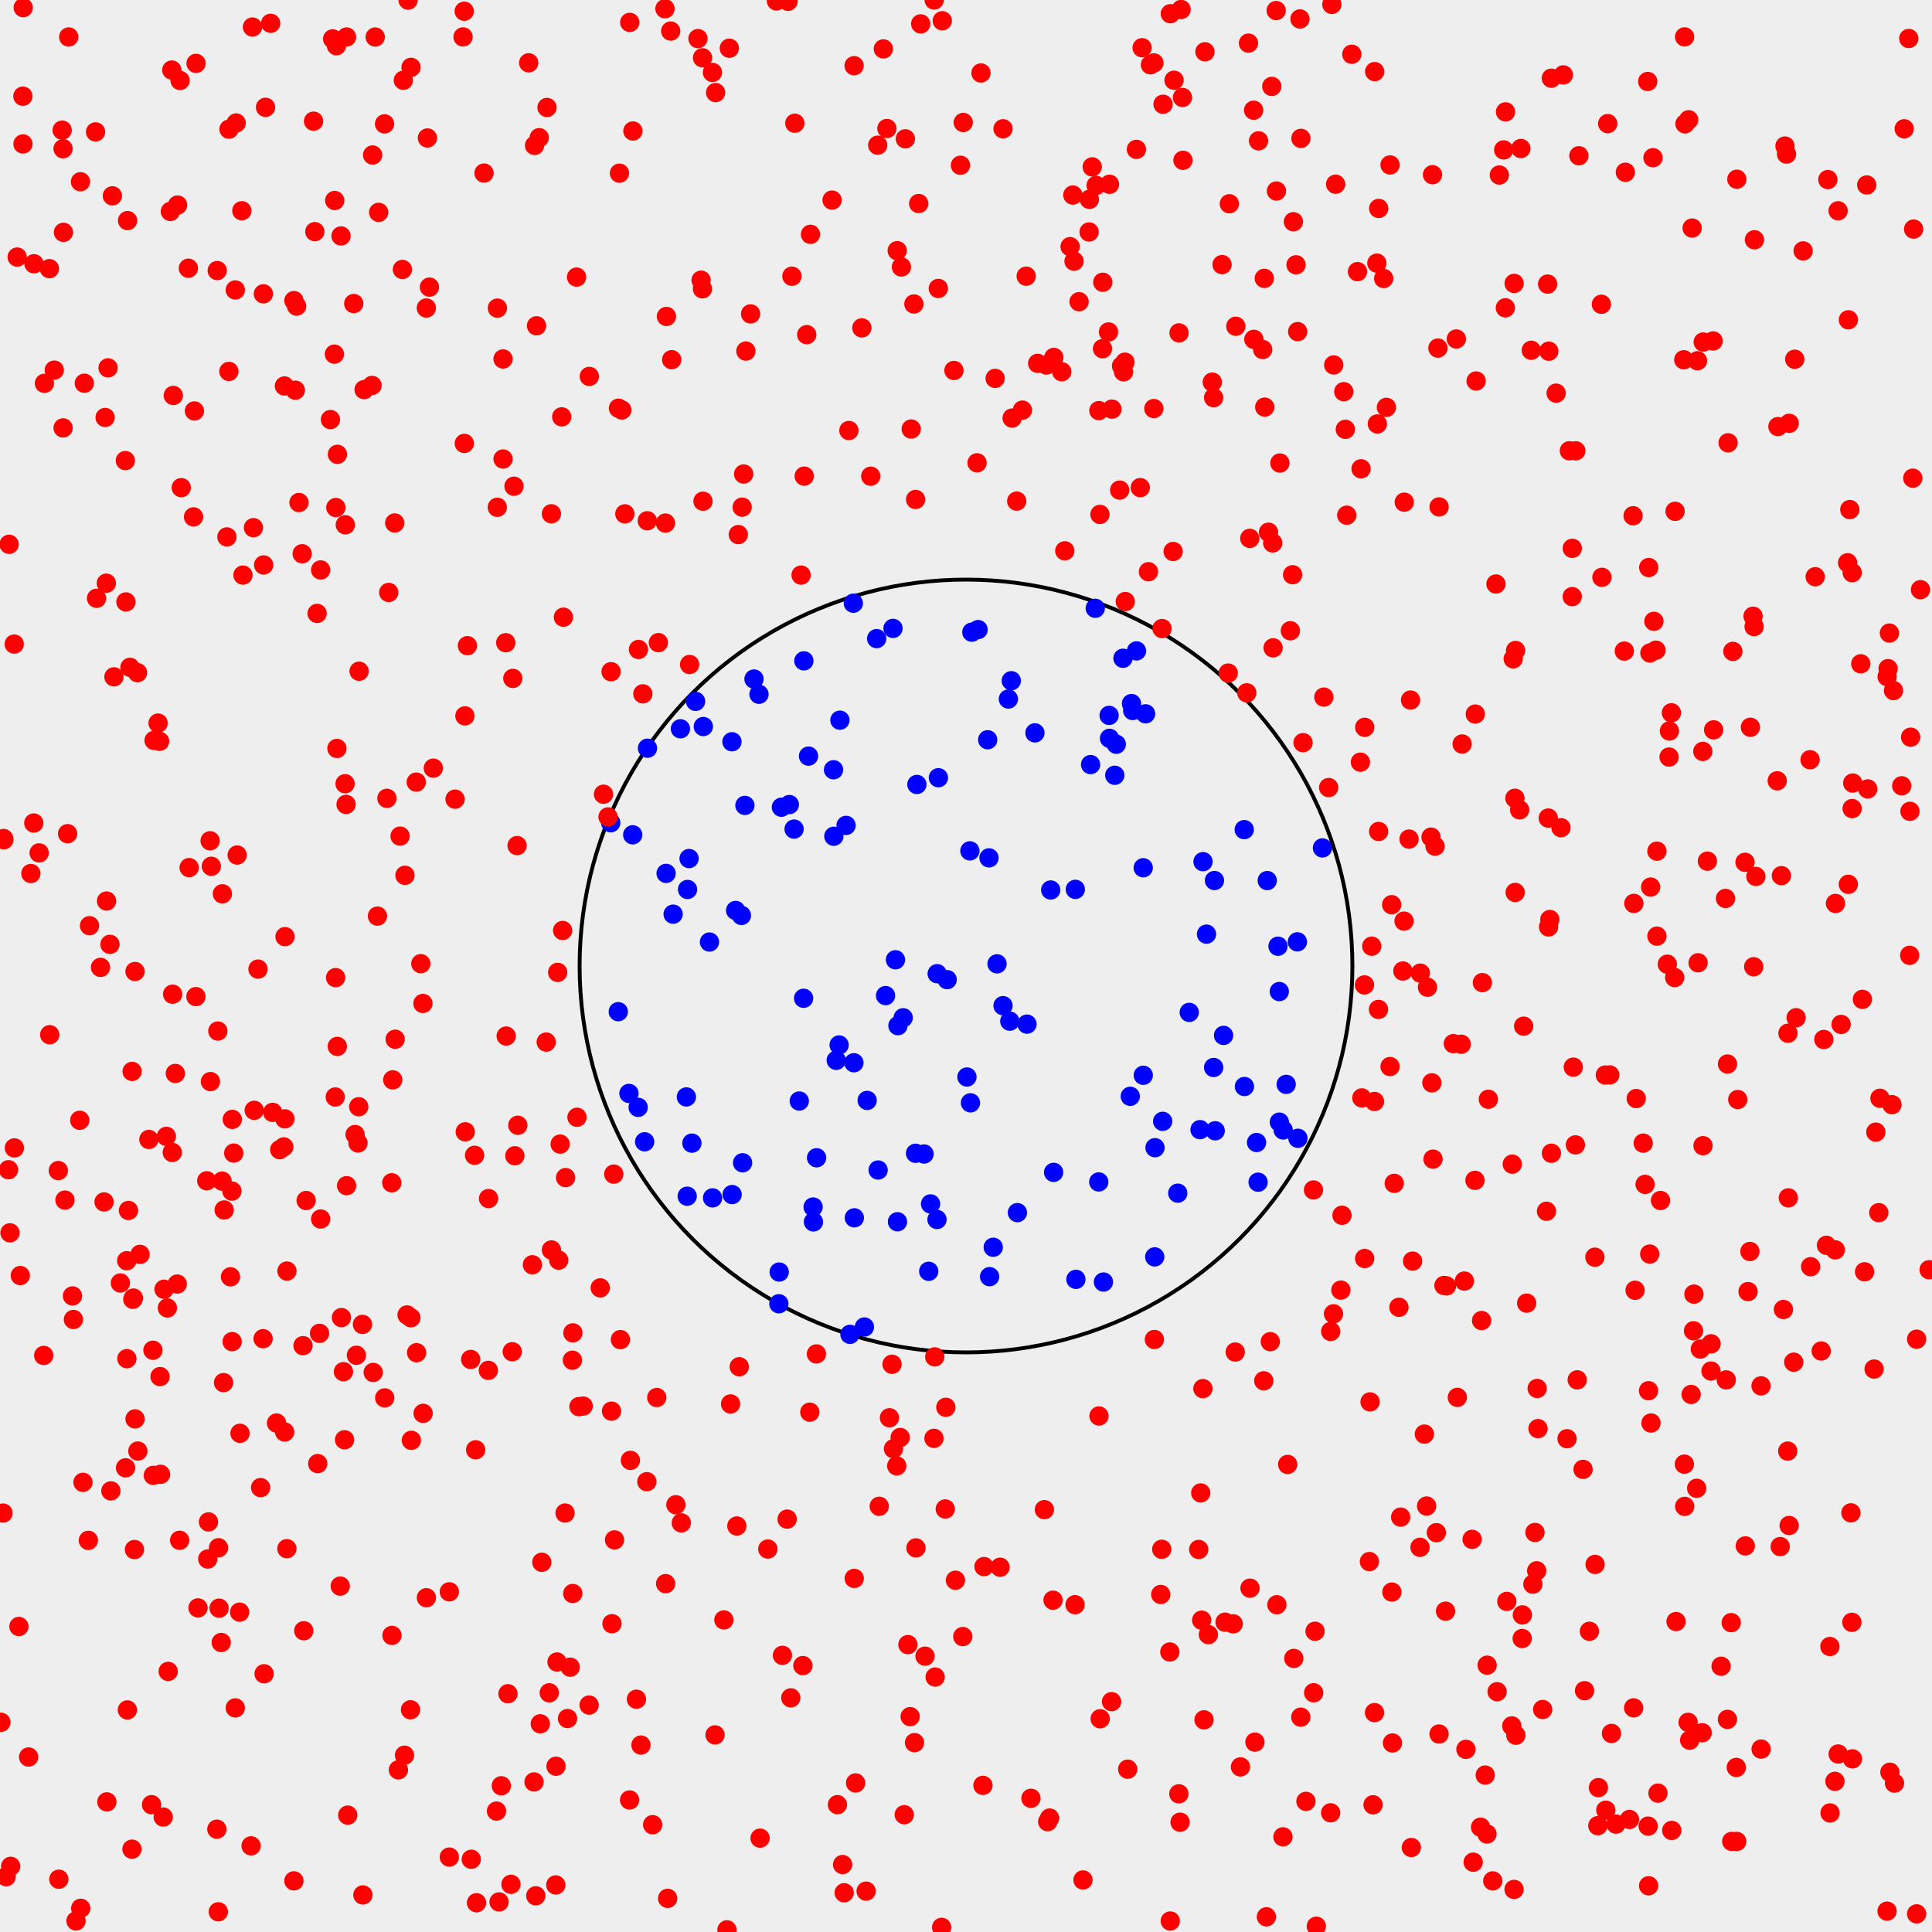 <svg width="500" height="500" xmlns="http://www.w3.org/2000/svg"><rect width="100%" height="100%" fill="#EEEEEE" /><circle cx="250" cy="250" r="100" stroke="black" stroke-width="1" fill="none" /><circle cx="437.661" cy="360.885" r="2" stroke="red" stroke-width="1" fill="red" /><circle cx="276.947" cy="63.826" r="2" stroke="red" stroke-width="1" fill="red" /><circle cx="360.368" cy="451.081" r="2" stroke="red" stroke-width="1" fill="red" /><circle cx="22.867" cy="398.644" r="2" stroke="red" stroke-width="1" fill="red" /><circle cx="298.755" cy="346.655" r="2" stroke="red" stroke-width="1" fill="red" /><circle cx="471.327" cy="349.635" r="2" stroke="red" stroke-width="1" fill="red" /><circle cx="204.657" cy="439.402" r="2" stroke="red" stroke-width="1" fill="red" /><circle cx="160.062" cy="105.644" r="2" stroke="red" stroke-width="1" fill="red" /><circle cx="473.046" cy="46.475" r="2" stroke="red" stroke-width="1" fill="red" /><circle cx="443.349" cy="88.236" r="2" stroke="red" stroke-width="1" fill="red" /><circle cx="329.474" cy="167.656" r="2" stroke="red" stroke-width="1" fill="red" /><circle cx="209.748" cy="60.639" r="2" stroke="red" stroke-width="1" fill="red" /><circle cx="239.142" cy="298.655" r="2" stroke="blue" stroke-width="1" fill="blue" /><circle cx="82.987" cy="315.477" r="2" stroke="red" stroke-width="1" fill="red" /><circle cx="393.945" cy="424.044" r="2" stroke="red" stroke-width="1" fill="red" /><circle cx="74.244" cy="400.797" r="2" stroke="red" stroke-width="1" fill="red" /><circle cx="305.089" cy="464.236" r="2" stroke="red" stroke-width="1" fill="red" /><circle cx="348.538" cy="133.333" r="2" stroke="red" stroke-width="1" fill="red" /><circle cx="177.939" cy="230.191" r="2" stroke="blue" stroke-width="1" fill="blue" /><circle cx="192.454" cy="122.671" r="2" stroke="red" stroke-width="1" fill="red" /><circle cx="188.143" cy="499.445" r="2" stroke="red" stroke-width="1" fill="red" /><circle cx="428.806" cy="220.284" r="2" stroke="red" stroke-width="1" fill="red" /><circle cx="82.98" cy="147.505" r="2" stroke="red" stroke-width="1" fill="red" /><circle cx="128.723" cy="79.738" r="2" stroke="red" stroke-width="1" fill="red" /><circle cx="328.75" cy="347.223" r="2" stroke="red" stroke-width="1" fill="red" /><circle cx="438.388" cy="334.92" r="2" stroke="red" stroke-width="1" fill="red" /><circle cx="303.607" cy="142.721" r="2" stroke="red" stroke-width="1" fill="red" /><circle cx="272.671" cy="303.402" r="2" stroke="blue" stroke-width="1" fill="blue" /><circle cx="479.412" cy="455.189" r="2" stroke="red" stroke-width="1" fill="red" /><circle cx="272.523" cy="414.123" r="2" stroke="red" stroke-width="1" fill="red" /><circle cx="59.65" cy="330.442" r="2" stroke="red" stroke-width="1" fill="red" /><circle cx="263.301" cy="313.824" r="2" stroke="blue" stroke-width="1" fill="blue" /><circle cx="339.974" cy="438.085" r="2" stroke="red" stroke-width="1" fill="red" /><circle cx="64.98" cy="477.705" r="2" stroke="red" stroke-width="1" fill="red" /><circle cx="439.095" cy="385.171" r="2" stroke="red" stroke-width="1" fill="red" /><circle cx="402.728" cy="101.745" r="2" stroke="red" stroke-width="1" fill="red" /><circle cx="437.923" cy="59.019" r="2" stroke="red" stroke-width="1" fill="red" /><circle cx="5.944" cy="37.257" r="2" stroke="red" stroke-width="1" fill="red" /><circle cx="371.725" cy="396.658" r="2" stroke="red" stroke-width="1" fill="red" /><circle cx="168.905" cy="472.231" r="2" stroke="red" stroke-width="1" fill="red" /><circle cx="340.665" cy="498.503" r="2" stroke="red" stroke-width="1" fill="red" /><circle cx="287.037" cy="185.14" r="2" stroke="blue" stroke-width="1" fill="blue" /><circle cx="261.336" cy="264.279" r="2" stroke="blue" stroke-width="1" fill="blue" /><circle cx="489.103" cy="458.651" r="2" stroke="red" stroke-width="1" fill="red" /><circle cx="352.44" cy="284.135" r="2" stroke="red" stroke-width="1" fill="red" /><circle cx="20.638" cy="289.923" r="2" stroke="red" stroke-width="1" fill="red" /><circle cx="220.99" cy="275.041" r="2" stroke="blue" stroke-width="1" fill="blue" /><circle cx="76.063" cy="486.766" r="2" stroke="red" stroke-width="1" fill="red" /><circle cx="404.589" cy="19.38" r="2" stroke="red" stroke-width="1" fill="red" /><circle cx="109.507" cy="365.774" r="2" stroke="red" stroke-width="1" fill="red" /><circle cx="96.58" cy="355.185" r="2" stroke="red" stroke-width="1" fill="red" /><circle cx="255.616" cy="191.449" r="2" stroke="blue" stroke-width="1" fill="blue" /><circle cx="417.045" cy="448.612" r="2" stroke="red" stroke-width="1" fill="red" /><circle cx="119.834" cy="9.552" r="2" stroke="red" stroke-width="1" fill="red" /><circle cx="461.95" cy="37.793" r="2" stroke="red" stroke-width="1" fill="red" /><circle cx="109.452" cy="259.693" r="2" stroke="red" stroke-width="1" fill="red" /><circle cx="287.67" cy="440.39" r="2" stroke="red" stroke-width="1" fill="red" /><circle cx="344.368" cy="469.154" r="2" stroke="red" stroke-width="1" fill="red" /><circle cx="497.015" cy="152.604" r="2" stroke="red" stroke-width="1" fill="red" /><circle cx="3.679" cy="166.683" r="2" stroke="red" stroke-width="1" fill="red" /><circle cx="45.374" cy="277.806" r="2" stroke="red" stroke-width="1" fill="red" /><circle cx="91.899" cy="293.615" r="2" stroke="red" stroke-width="1" fill="red" /><circle cx="499.253" cy="328.611" r="2" stroke="red" stroke-width="1" fill="red" /><circle cx="386.324" cy="486.777" r="2" stroke="red" stroke-width="1" fill="red" /><circle cx="141.357" cy="269.69" r="2" stroke="red" stroke-width="1" fill="red" /><circle cx="100.599" cy="153.323" r="2" stroke="red" stroke-width="1" fill="red" /><circle cx="324.773" cy="450.861" r="2" stroke="red" stroke-width="1" fill="red" /><circle cx="181.936" cy="129.715" r="2" stroke="red" stroke-width="1" fill="red" /><circle cx="394.319" cy="265.574" r="2" stroke="red" stroke-width="1" fill="red" /><circle cx="310.75" cy="386.367" r="2" stroke="red" stroke-width="1" fill="red" /><circle cx="99.518" cy="32.059" r="2" stroke="red" stroke-width="1" fill="red" /><circle cx="39.221" cy="467.05" r="2" stroke="red" stroke-width="1" fill="red" /><circle cx="89.307" cy="202.827" r="2" stroke="red" stroke-width="1" fill="red" /><circle cx="485.015" cy="354.31" r="2" stroke="red" stroke-width="1" fill="red" /><circle cx="172.216" cy="135.367" r="2" stroke="red" stroke-width="1" fill="red" /><circle cx="496.018" cy="346.581" r="2" stroke="red" stroke-width="1" fill="red" /><circle cx="142.709" cy="323.485" r="2" stroke="red" stroke-width="1" fill="red" /><circle cx="291.132" cy="93.73" r="2" stroke="red" stroke-width="1" fill="red" /><circle cx="412.806" cy="404.87" r="2" stroke="red" stroke-width="1" fill="red" /><circle cx="314.084" cy="102.918" r="2" stroke="red" stroke-width="1" fill="red" /><circle cx="370.351" cy="216.65" r="2" stroke="red" stroke-width="1" fill="red" /><circle cx="285.329" cy="90.245" r="2" stroke="red" stroke-width="1" fill="red" /><circle cx="87.075" cy="11.834" r="2" stroke="red" stroke-width="1" fill="red" /><circle cx="7.991" cy="226.065" r="2" stroke="red" stroke-width="1" fill="red" /><circle cx="234.965" cy="425.623" r="2" stroke="red" stroke-width="1" fill="red" /><circle cx="448.04" cy="419.939" r="2" stroke="red" stroke-width="1" fill="red" /><circle cx="421.699" cy="470.875" r="2" stroke="red" stroke-width="1" fill="red" /><circle cx="319.827" cy="84.438" r="2" stroke="red" stroke-width="1" fill="red" /><circle cx="194.255" cy="81.234" r="2" stroke="red" stroke-width="1" fill="red" /><circle cx="383.168" cy="472.868" r="2" stroke="red" stroke-width="1" fill="red" /><circle cx="0.232" cy="445.72" r="2" stroke="red" stroke-width="1" fill="red" /><circle cx="475.017" cy="233.806" r="2" stroke="red" stroke-width="1" fill="red" /><circle cx="184.379" cy="18.746" r="2" stroke="red" stroke-width="1" fill="red" /><circle cx="288.501" cy="200.641" r="2" stroke="blue" stroke-width="1" fill="blue" /><circle cx="372.439" cy="131.184" r="2" stroke="red" stroke-width="1" fill="red" /><circle cx="392.304" cy="449.076" r="2" stroke="red" stroke-width="1" fill="red" /><circle cx="298.914" cy="297.019" r="2" stroke="blue" stroke-width="1" fill="blue" /><circle cx="188.75" cy="12.479" r="2" stroke="red" stroke-width="1" fill="red" /><circle cx="46.906" cy="126.2" r="2" stroke="red" stroke-width="1" fill="red" /><circle cx="204.945" cy="71.482" r="2" stroke="red" stroke-width="1" fill="red" /><circle cx="130.189" cy="118.789" r="2" stroke="red" stroke-width="1" fill="red" /><circle cx="17.498" cy="215.756" r="2" stroke="red" stroke-width="1" fill="red" /><circle cx="142.699" cy="132.969" r="2" stroke="red" stroke-width="1" fill="red" /><circle cx="284.421" cy="366.457" r="2" stroke="red" stroke-width="1" fill="red" /><circle cx="490.04" cy="178.72" r="2" stroke="red" stroke-width="1" fill="red" /><circle cx="33.012" cy="57.087" r="2" stroke="red" stroke-width="1" fill="red" /><circle cx="437.285" cy="450.356" r="2" stroke="red" stroke-width="1" fill="red" /><circle cx="385.184" cy="284.489" r="2" stroke="red" stroke-width="1" fill="red" /><circle cx="256.107" cy="330.399" r="2" stroke="blue" stroke-width="1" fill="blue" /><circle cx="232.964" cy="372.018" r="2" stroke="red" stroke-width="1" fill="red" /><circle cx="244.63" cy="390.523" r="2" stroke="red" stroke-width="1" fill="red" /><circle cx="41.303" cy="191.847" r="2" stroke="red" stroke-width="1" fill="red" /><circle cx="236.676" cy="450.992" r="2" stroke="red" stroke-width="1" fill="red" /><circle cx="105.61" cy="0.029" r="2" stroke="red" stroke-width="1" fill="red" /><circle cx="296.48" cy="184.734" r="2" stroke="blue" stroke-width="1" fill="blue" /><circle cx="221.078" cy="408.492" r="2" stroke="red" stroke-width="1" fill="red" /><circle cx="68.351" cy="433.171" r="2" stroke="red" stroke-width="1" fill="red" /><circle cx="330.274" cy="2.733" r="2" stroke="red" stroke-width="1" fill="red" /><circle cx="189.474" cy="309.152" r="2" stroke="blue" stroke-width="1" fill="blue" /><circle cx="8.794" cy="68.257" r="2" stroke="red" stroke-width="1" fill="red" /><circle cx="347.018" cy="333.879" r="2" stroke="red" stroke-width="1" fill="red" /><circle cx="374.11" cy="416.968" r="2" stroke="red" stroke-width="1" fill="red" /><circle cx="32.799" cy="326.276" r="2" stroke="red" stroke-width="1" fill="red" /><circle cx="145.81" cy="159.727" r="2" stroke="red" stroke-width="1" fill="red" /><circle cx="129.154" cy="492.22" r="2" stroke="red" stroke-width="1" fill="red" /><circle cx="70.566" cy="287.878" r="2" stroke="red" stroke-width="1" fill="red" /><circle cx="460.128" cy="110.397" r="2" stroke="red" stroke-width="1" fill="red" /><circle cx="217.368" cy="186.381" r="2" stroke="blue" stroke-width="1" fill="blue" /><circle cx="50.738" cy="16.404" r="2" stroke="red" stroke-width="1" fill="red" /><circle cx="384.832" cy="474.629" r="2" stroke="red" stroke-width="1" fill="red" /><circle cx="452.875" cy="323.881" r="2" stroke="red" stroke-width="1" fill="red" /><circle cx="356.332" cy="68.104" r="2" stroke="red" stroke-width="1" fill="red" /><circle cx="384.377" cy="459.386" r="2" stroke="red" stroke-width="1" fill="red" /><circle cx="393.278" cy="209.589" r="2" stroke="red" stroke-width="1" fill="red" /><circle cx="310.228" cy="400.997" r="2" stroke="red" stroke-width="1" fill="red" /><circle cx="321.032" cy="457.27" r="2" stroke="red" stroke-width="1" fill="red" /><circle cx="446.563" cy="232.515" r="2" stroke="red" stroke-width="1" fill="red" /><circle cx="314.3" cy="227.877" r="2" stroke="blue" stroke-width="1" fill="blue" /><circle cx="50.089" cy="133.769" r="2" stroke="red" stroke-width="1" fill="red" /><circle cx="352.241" cy="121.321" r="2" stroke="red" stroke-width="1" fill="red" /><circle cx="86.767" cy="283.903" r="2" stroke="red" stroke-width="1" fill="red" /><circle cx="7.408" cy="454.711" r="2" stroke="red" stroke-width="1" fill="red" /><circle cx="107.817" cy="350.076" r="2" stroke="red" stroke-width="1" fill="red" /><circle cx="91.551" cy="78.556" r="2" stroke="red" stroke-width="1" fill="red" /><circle cx="455.775" cy="452.662" r="2" stroke="red" stroke-width="1" fill="red" /><circle cx="29.079" cy="50.681" r="2" stroke="red" stroke-width="1" fill="red" /><circle cx="218.47" cy="489.843" r="2" stroke="red" stroke-width="1" fill="red" /><circle cx="370.86" cy="299.981" r="2" stroke="red" stroke-width="1" fill="red" /><circle cx="494.474" cy="190.783" r="2" stroke="red" stroke-width="1" fill="red" /><circle cx="137.782" cy="327.315" r="2" stroke="red" stroke-width="1" fill="red" /><circle cx="54.462" cy="279.913" r="2" stroke="red" stroke-width="1" fill="red" /><circle cx="284.666" cy="133.127" r="2" stroke="red" stroke-width="1" fill="red" /><circle cx="382.019" cy="98.6" r="2" stroke="red" stroke-width="1" fill="red" /><circle cx="146.233" cy="391.571" r="2" stroke="red" stroke-width="1" fill="red" /><circle cx="397.696" cy="406.521" r="2" stroke="red" stroke-width="1" fill="red" /><circle cx="327.966" cy="227.892" r="2" stroke="blue" stroke-width="1" fill="blue" /><circle cx="235.549" cy="444.261" r="2" stroke="red" stroke-width="1" fill="red" /><circle cx="325.713" cy="36.446" r="2" stroke="red" stroke-width="1" fill="red" /><circle cx="327.066" cy="357.351" r="2" stroke="red" stroke-width="1" fill="red" /><circle cx="2.203" cy="302.728" r="2" stroke="red" stroke-width="1" fill="red" /><circle cx="51.247" cy="416.125" r="2" stroke="red" stroke-width="1" fill="red" /><circle cx="111.139" cy="74.308" r="2" stroke="red" stroke-width="1" fill="red" /><circle cx="307.772" cy="262.003" r="2" stroke="blue" stroke-width="1" fill="blue" /><circle cx="45.953" cy="53.065" r="2" stroke="red" stroke-width="1" fill="red" /><circle cx="172.26" cy="409.847" r="2" stroke="red" stroke-width="1" fill="red" /><circle cx="70.047" cy="6.03" r="2" stroke="red" stroke-width="1" fill="red" /><circle cx="351.321" cy="70.302" r="2" stroke="red" stroke-width="1" fill="red" /><circle cx="428.032" cy="160.798" r="2" stroke="red" stroke-width="1" fill="red" /><circle cx="223.048" cy="84.85" r="2" stroke="red" stroke-width="1" fill="red" /><circle cx="292.513" cy="283.726" r="2" stroke="blue" stroke-width="1" fill="blue" /><circle cx="406.906" cy="141.909" r="2" stroke="red" stroke-width="1" fill="red" /><circle cx="250.243" cy="278.725" r="2" stroke="blue" stroke-width="1" fill="blue" /><circle cx="395.1" cy="337.251" r="2" stroke="red" stroke-width="1" fill="red" /><circle cx="443.487" cy="188.881" r="2" stroke="red" stroke-width="1" fill="red" /><circle cx="87.293" cy="270.811" r="2" stroke="red" stroke-width="1" fill="red" /><circle cx="138.663" cy="490.628" r="2" stroke="red" stroke-width="1" fill="red" /><circle cx="331.082" cy="256.613" r="2" stroke="blue" stroke-width="1" fill="blue" /><circle cx="165.234" cy="168.081" r="2" stroke="red" stroke-width="1" fill="red" /><circle cx="56.122" cy="473.395" r="2" stroke="red" stroke-width="1" fill="red" /><circle cx="463.03" cy="394.797" r="2" stroke="red" stroke-width="1" fill="red" /><circle cx="439.464" cy="249.168" r="2" stroke="red" stroke-width="1" fill="red" /><circle cx="442.821" cy="347.775" r="2" stroke="red" stroke-width="1" fill="red" /><circle cx="407.81" cy="116.668" r="2" stroke="red" stroke-width="1" fill="red" /><circle cx="403.983" cy="214.202" r="2" stroke="red" stroke-width="1" fill="red" /><circle cx="257.541" cy="97.927" r="2" stroke="red" stroke-width="1" fill="red" /><circle cx="242.857" cy="201.269" r="2" stroke="blue" stroke-width="1" fill="blue" /><circle cx="300.895" cy="290.198" r="2" stroke="blue" stroke-width="1" fill="blue" /><circle cx="455.754" cy="358.658" r="2" stroke="red" stroke-width="1" fill="red" /><circle cx="158.144" cy="173.834" r="2" stroke="red" stroke-width="1" fill="red" /><circle cx="42.452" cy="333.658" r="2" stroke="red" stroke-width="1" fill="red" /><circle cx="368.624" cy="371.142" r="2" stroke="red" stroke-width="1" fill="red" /><circle cx="310.57" cy="292.354" r="2" stroke="blue" stroke-width="1" fill="blue" /><circle cx="479.015" cy="391.516" r="2" stroke="red" stroke-width="1" fill="red" /><circle cx="392.124" cy="230.966" r="2" stroke="red" stroke-width="1" fill="red" /><circle cx="54.691" cy="224.192" r="2" stroke="red" stroke-width="1" fill="red" /><circle cx="288.892" cy="192.607" r="2" stroke="blue" stroke-width="1" fill="blue" /><circle cx="249.166" cy="423.538" r="2" stroke="red" stroke-width="1" fill="red" /><circle cx="58.722" cy="138.952" r="2" stroke="red" stroke-width="1" fill="red" /><circle cx="342.25" cy="219.44" r="2" stroke="blue" stroke-width="1" fill="blue" /><circle cx="133.02" cy="125.834" r="2" stroke="red" stroke-width="1" fill="red" /><circle cx="289.767" cy="126.839" r="2" stroke="red" stroke-width="1" fill="red" /><circle cx="92.929" cy="173.712" r="2" stroke="red" stroke-width="1" fill="red" /><circle cx="401.476" cy="20.237" r="2" stroke="red" stroke-width="1" fill="red" /><circle cx="121.819" cy="351.814" r="2" stroke="red" stroke-width="1" fill="red" /><circle cx="231.233" cy="374.937" r="2" stroke="red" stroke-width="1" fill="red" /><circle cx="92.841" cy="286.426" r="2" stroke="red" stroke-width="1" fill="red" /><circle cx="442.807" cy="354.826" r="2" stroke="red" stroke-width="1" fill="red" /><circle cx="16.334" cy="110.739" r="2" stroke="red" stroke-width="1" fill="red" /><circle cx="144.965" cy="296.092" r="2" stroke="red" stroke-width="1" fill="red" /><circle cx="488.387" cy="175.12" r="2" stroke="red" stroke-width="1" fill="red" /><circle cx="86.084" cy="10.067" r="2" stroke="red" stroke-width="1" fill="red" /><circle cx="227.545" cy="389.826" r="2" stroke="red" stroke-width="1" fill="red" /><circle cx="181.794" cy="74.744" r="2" stroke="red" stroke-width="1" fill="red" /><circle cx="128.696" cy="131.284" r="2" stroke="red" stroke-width="1" fill="red" /><circle cx="335.9" cy="294.585" r="2" stroke="blue" stroke-width="1" fill="blue" /><circle cx="0.99" cy="217.34" r="2" stroke="red" stroke-width="1" fill="red" /><circle cx="440.039" cy="349.135" r="2" stroke="red" stroke-width="1" fill="red" /><circle cx="26.014" cy="250.354" r="2" stroke="red" stroke-width="1" fill="red" /><circle cx="478.726" cy="131.871" r="2" stroke="red" stroke-width="1" fill="red" /><circle cx="45.872" cy="332.308" r="2" stroke="red" stroke-width="1" fill="red" /><circle cx="224.417" cy="284.786" r="2" stroke="blue" stroke-width="1" fill="blue" /><circle cx="481.567" cy="171.791" r="2" stroke="red" stroke-width="1" fill="red" /><circle cx="333.946" cy="163.239" r="2" stroke="red" stroke-width="1" fill="red" /><circle cx="216.723" cy="467.041" r="2" stroke="red" stroke-width="1" fill="red" /><circle cx="38.532" cy="294.891" r="2" stroke="red" stroke-width="1" fill="red" /><circle cx="85.516" cy="108.581" r="2" stroke="red" stroke-width="1" fill="red" /><circle cx="413.516" cy="472.483" r="2" stroke="red" stroke-width="1" fill="red" /><circle cx="132.235" cy="487.66" r="2" stroke="red" stroke-width="1" fill="red" /><circle cx="123.322" cy="492.437" r="2" stroke="red" stroke-width="1" fill="red" /><circle cx="391.375" cy="301.279" r="2" stroke="red" stroke-width="1" fill="red" /><circle cx="257.05" cy="322.79" r="2" stroke="blue" stroke-width="1" fill="blue" /><circle cx="432.556" cy="184.472" r="2" stroke="red" stroke-width="1" fill="red" /><circle cx="389.956" cy="414.444" r="2" stroke="red" stroke-width="1" fill="red" /><circle cx="142.145" cy="438.099" r="2" stroke="red" stroke-width="1" fill="red" /><circle cx="27.207" cy="108.04" r="2" stroke="red" stroke-width="1" fill="red" /><circle cx="344.386" cy="344.576" r="2" stroke="red" stroke-width="1" fill="red" /><circle cx="6.01" cy="1.974" r="2" stroke="red" stroke-width="1" fill="red" /><circle cx="241.772" cy="0.004" r="2" stroke="red" stroke-width="1" fill="red" /><circle cx="252.86" cy="119.779" r="2" stroke="red" stroke-width="1" fill="red" /><circle cx="232.267" cy="316.189" r="2" stroke="blue" stroke-width="1" fill="blue" /><circle cx="327.198" cy="72.042" r="2" stroke="red" stroke-width="1" fill="red" /><circle cx="18.76" cy="335.385" r="2" stroke="red" stroke-width="1" fill="red" /><circle cx="310.994" cy="419.296" r="2" stroke="red" stroke-width="1" fill="red" /><circle cx="102.153" cy="135.343" r="2" stroke="red" stroke-width="1" fill="red" /><circle cx="369.427" cy="255.492" r="2" stroke="red" stroke-width="1" fill="red" /><circle cx="372.426" cy="448.759" r="2" stroke="red" stroke-width="1" fill="red" /><circle cx="62.02" cy="417.223" r="2" stroke="red" stroke-width="1" fill="red" /><circle cx="183.611" cy="243.796" r="2" stroke="blue" stroke-width="1" fill="blue" /><circle cx="336.672" cy="35.81" r="2" stroke="red" stroke-width="1" fill="red" /><circle cx="147.576" cy="431.462" r="2" stroke="red" stroke-width="1" fill="red" /><circle cx="62.876" cy="148.834" r="2" stroke="red" stroke-width="1" fill="red" /><circle cx="378.153" cy="270.24" r="2" stroke="red" stroke-width="1" fill="red" /><circle cx="323.106" cy="11.166" r="2" stroke="red" stroke-width="1" fill="red" /><circle cx="284.357" cy="305.884" r="2" stroke="blue" stroke-width="1" fill="blue" /><circle cx="46.604" cy="20.826" r="2" stroke="red" stroke-width="1" fill="red" /><circle cx="148.259" cy="344.94" r="2" stroke="red" stroke-width="1" fill="red" /><circle cx="253.875" cy="18.886" r="2" stroke="red" stroke-width="1" fill="red" /><circle cx="441.872" cy="222.865" r="2" stroke="red" stroke-width="1" fill="red" /><circle cx="12.785" cy="69.527" r="2" stroke="red" stroke-width="1" fill="red" /><circle cx="411.341" cy="422.173" r="2" stroke="red" stroke-width="1" fill="red" /><circle cx="219.694" cy="111.416" r="2" stroke="red" stroke-width="1" fill="red" /><circle cx="208.134" cy="123.217" r="2" stroke="red" stroke-width="1" fill="red" /><circle cx="306.15" cy="41.486" r="2" stroke="red" stroke-width="1" fill="red" /><circle cx="86.546" cy="91.649" r="2" stroke="red" stroke-width="1" fill="red" /><circle cx="76.067" cy="77.794" r="2" stroke="red" stroke-width="1" fill="red" /><circle cx="34.95" cy="367.216" r="2" stroke="red" stroke-width="1" fill="red" /><circle cx="312.244" cy="241.755" r="2" stroke="blue" stroke-width="1" fill="blue" /><circle cx="56.502" cy="494.77" r="2" stroke="red" stroke-width="1" fill="red" /><circle cx="347.768" cy="101.364" r="2" stroke="red" stroke-width="1" fill="red" /><circle cx="345.164" cy="94.448" r="2" stroke="red" stroke-width="1" fill="red" /><circle cx="132.568" cy="349.823" r="2" stroke="red" stroke-width="1" fill="red" /><circle cx="53.505" cy="305.591" r="2" stroke="red" stroke-width="1" fill="red" /><circle cx="317.046" cy="419.815" r="2" stroke="red" stroke-width="1" fill="red" /><circle cx="173.576" cy="8.04" r="2" stroke="red" stroke-width="1" fill="red" /><circle cx="426.64" cy="359.919" r="2" stroke="red" stroke-width="1" fill="red" /><circle cx="126.388" cy="354.65" r="2" stroke="red" stroke-width="1" fill="red" /><circle cx="334.526" cy="148.735" r="2" stroke="red" stroke-width="1" fill="red" /><circle cx="89.368" cy="135.818" r="2" stroke="red" stroke-width="1" fill="red" /><circle cx="131.463" cy="438.339" r="2" stroke="red" stroke-width="1" fill="red" /><circle cx="103.106" cy="458.041" r="2" stroke="red" stroke-width="1" fill="red" /><circle cx="131.003" cy="268.131" r="2" stroke="red" stroke-width="1" fill="red" /><circle cx="488.632" cy="173.038" r="2" stroke="red" stroke-width="1" fill="red" /><circle cx="306.025" cy="25.22" r="2" stroke="red" stroke-width="1" fill="red" /><circle cx="192.181" cy="300.926" r="2" stroke="blue" stroke-width="1" fill="blue" /><circle cx="100.132" cy="206.607" r="2" stroke="red" stroke-width="1" fill="red" /><circle cx="122.825" cy="298.986" r="2" stroke="red" stroke-width="1" fill="red" /><circle cx="98.003" cy="54.957" r="2" stroke="red" stroke-width="1" fill="red" /><circle cx="253.125" cy="162.941" r="2" stroke="blue" stroke-width="1" fill="blue" /><circle cx="279.266" cy="78.08" r="2" stroke="red" stroke-width="1" fill="red" /><circle cx="354.402" cy="404.131" r="2" stroke="red" stroke-width="1" fill="red" /><circle cx="237.754" cy="52.675" r="2" stroke="red" stroke-width="1" fill="red" /><circle cx="21.472" cy="383.628" r="2" stroke="red" stroke-width="1" fill="red" /><circle cx="180.632" cy="9.991" r="2" stroke="red" stroke-width="1" fill="red" /><circle cx="474.88" cy="461.009" r="2" stroke="red" stroke-width="1" fill="red" /><circle cx="451.681" cy="400.076" r="2" stroke="red" stroke-width="1" fill="red" /><circle cx="146.376" cy="304.763" r="2" stroke="red" stroke-width="1" fill="red" /><circle cx="324.497" cy="87.821" r="2" stroke="red" stroke-width="1" fill="red" /><circle cx="370.735" cy="45.211" r="2" stroke="red" stroke-width="1" fill="red" /><circle cx="486.527" cy="284.233" r="2" stroke="red" stroke-width="1" fill="red" /><circle cx="287.141" cy="191.082" r="2" stroke="blue" stroke-width="1" fill="blue" /><circle cx="389.587" cy="79.663" r="2" stroke="red" stroke-width="1" fill="red" /><circle cx="302.865" cy="497.157" r="2" stroke="red" stroke-width="1" fill="red" /><circle cx="391.841" cy="488.978" r="2" stroke="red" stroke-width="1" fill="red" /><circle cx="460.715" cy="400.252" r="2" stroke="red" stroke-width="1" fill="red" /><circle cx="65.338" cy="6.992" r="2" stroke="red" stroke-width="1" fill="red" /><circle cx="493.99" cy="9.959" r="2" stroke="red" stroke-width="1" fill="red" /><circle cx="88.885" cy="354.994" r="2" stroke="red" stroke-width="1" fill="red" /><circle cx="2.586" cy="319.055" r="2" stroke="red" stroke-width="1" fill="red" /><circle cx="110.334" cy="79.71" r="2" stroke="red" stroke-width="1" fill="red" /><circle cx="416.595" cy="278.181" r="2" stroke="red" stroke-width="1" fill="red" /><circle cx="461.557" cy="338.896" r="2" stroke="red" stroke-width="1" fill="red" /><circle cx="20.89" cy="493.862" r="2" stroke="red" stroke-width="1" fill="red" /><circle cx="327.748" cy="496.072" r="2" stroke="red" stroke-width="1" fill="red" /><circle cx="303.841" cy="20.764" r="2" stroke="red" stroke-width="1" fill="red" /><circle cx="233.284" cy="69.096" r="2" stroke="red" stroke-width="1" fill="red" /><circle cx="376.126" cy="270.089" r="2" stroke="red" stroke-width="1" fill="red" /><circle cx="287.77" cy="105.886" r="2" stroke="red" stroke-width="1" fill="red" /><circle cx="305.403" cy="471.585" r="2" stroke="red" stroke-width="1" fill="red" /><circle cx="240.827" cy="311.567" r="2" stroke="blue" stroke-width="1" fill="blue" /><circle cx="210.521" cy="316.225" r="2" stroke="blue" stroke-width="1" fill="blue" /><circle cx="479.482" cy="202.653" r="2" stroke="red" stroke-width="1" fill="red" /><circle cx="462.822" cy="310.008" r="2" stroke="red" stroke-width="1" fill="red" /><circle cx="475.722" cy="453.933" r="2" stroke="red" stroke-width="1" fill="red" /><circle cx="359.74" cy="276.021" r="2" stroke="red" stroke-width="1" fill="red" /><circle cx="237.289" cy="203.014" r="2" stroke="blue" stroke-width="1" fill="blue" /><circle cx="96.435" cy="40.113" r="2" stroke="red" stroke-width="1" fill="red" /><circle cx="426.95" cy="324.55" r="2" stroke="red" stroke-width="1" fill="red" /><circle cx="193.027" cy="90.858" r="2" stroke="red" stroke-width="1" fill="red" /><circle cx="489.636" cy="285.882" r="2" stroke="red" stroke-width="1" fill="red" /><circle cx="284.723" cy="444.815" r="2" stroke="red" stroke-width="1" fill="red" /><circle cx="406.153" cy="116.664" r="2" stroke="red" stroke-width="1" fill="red" /><circle cx="396.701" cy="409.982" r="2" stroke="red" stroke-width="1" fill="red" /><circle cx="426.694" cy="146.879" r="2" stroke="red" stroke-width="1" fill="red" /><circle cx="160.314" cy="44.818" r="2" stroke="red" stroke-width="1" fill="red" /><circle cx="360.216" cy="412.029" r="2" stroke="red" stroke-width="1" fill="red" /><circle cx="427.185" cy="229.571" r="2" stroke="red" stroke-width="1" fill="red" /><circle cx="464.479" cy="92.973" r="2" stroke="red" stroke-width="1" fill="red" /><circle cx="15.229" cy="486.341" r="2" stroke="red" stroke-width="1" fill="red" /><circle cx="314.496" cy="292.645" r="2" stroke="blue" stroke-width="1" fill="blue" /><circle cx="272.732" cy="92.5" r="2" stroke="red" stroke-width="1" fill="red" /><circle cx="261.939" cy="108.194" r="2" stroke="red" stroke-width="1" fill="red" /><circle cx="24.73" cy="34.139" r="2" stroke="red" stroke-width="1" fill="red" /><circle cx="267.839" cy="189.665" r="2" stroke="blue" stroke-width="1" fill="blue" /><circle cx="469.775" cy="149.264" r="2" stroke="red" stroke-width="1" fill="red" /><circle cx="387.149" cy="151.138" r="2" stroke="red" stroke-width="1" fill="red" /><circle cx="43.322" cy="338.495" r="2" stroke="red" stroke-width="1" fill="red" /><circle cx="274.786" cy="96.208" r="2" stroke="red" stroke-width="1" fill="red" /><circle cx="46.489" cy="398.622" r="2" stroke="red" stroke-width="1" fill="red" /><circle cx="32.837" cy="351.626" r="2" stroke="red" stroke-width="1" fill="red" /><circle cx="367.495" cy="400.448" r="2" stroke="red" stroke-width="1" fill="red" /><circle cx="148.229" cy="412.397" r="2" stroke="red" stroke-width="1" fill="red" /><circle cx="27.576" cy="233.186" r="2" stroke="red" stroke-width="1" fill="red" /><circle cx="60.899" cy="75.04" r="2" stroke="red" stroke-width="1" fill="red" /><circle cx="445.42" cy="431.225" r="2" stroke="red" stroke-width="1" fill="red" /><circle cx="138.347" cy="37.641" r="2" stroke="red" stroke-width="1" fill="red" /><circle cx="488.373" cy="494.598" r="2" stroke="red" stroke-width="1" fill="red" /><circle cx="300.657" cy="400.952" r="2" stroke="red" stroke-width="1" fill="red" /><circle cx="433.409" cy="252.986" r="2" stroke="red" stroke-width="1" fill="red" /><circle cx="68.225" cy="146.209" r="2" stroke="red" stroke-width="1" fill="red" /><circle cx="160.009" cy="261.825" r="2" stroke="blue" stroke-width="1" fill="blue" /><circle cx="485.46" cy="292.994" r="2" stroke="red" stroke-width="1" fill="red" /><circle cx="337.975" cy="466.19" r="2" stroke="red" stroke-width="1" fill="red" /><circle cx="438.28" cy="344.405" r="2" stroke="red" stroke-width="1" fill="red" /><circle cx="57.858" cy="357.819" r="2" stroke="red" stroke-width="1" fill="red" /><circle cx="360.165" cy="234.133" r="2" stroke="red" stroke-width="1" fill="red" /><circle cx="251.009" cy="220.203" r="2" stroke="blue" stroke-width="1" fill="blue" /><circle cx="21.825" cy="99.18" r="2" stroke="red" stroke-width="1" fill="red" /><circle cx="271.634" cy="470.514" r="2" stroke="red" stroke-width="1" fill="red" /><circle cx="240.353" cy="329.008" r="2" stroke="blue" stroke-width="1" fill="blue" /><circle cx="376.898" cy="87.73" r="2" stroke="red" stroke-width="1" fill="red" /><circle cx="48.751" cy="69.414" r="2" stroke="red" stroke-width="1" fill="red" /><circle cx="278.293" cy="230.164" r="2" stroke="blue" stroke-width="1" fill="blue" /><circle cx="426.992" cy="168.997" r="2" stroke="red" stroke-width="1" fill="red" /><circle cx="292.827" cy="182.083" r="2" stroke="blue" stroke-width="1" fill="blue" /><circle cx="325.198" cy="295.68" r="2" stroke="blue" stroke-width="1" fill="blue" /><circle cx="335.411" cy="68.528" r="2" stroke="red" stroke-width="1" fill="red" /><circle cx="448.17" cy="476.548" r="2" stroke="red" stroke-width="1" fill="red" /><circle cx="97.107" cy="9.582" r="2" stroke="red" stroke-width="1" fill="red" /><circle cx="60.079" cy="347.215" r="2" stroke="red" stroke-width="1" fill="red" /><circle cx="295.578" cy="12.349" r="2" stroke="red" stroke-width="1" fill="red" /><circle cx="362.043" cy="338.326" r="2" stroke="red" stroke-width="1" fill="red" /><circle cx="355.715" cy="285.06" r="2" stroke="red" stroke-width="1" fill="red" /><circle cx="380.981" cy="398.383" r="2" stroke="red" stroke-width="1" fill="red" /><circle cx="68.719" cy="27.771" r="2" stroke="red" stroke-width="1" fill="red" /><circle cx="336.645" cy="444.401" r="2" stroke="red" stroke-width="1" fill="red" /><circle cx="328.289" cy="137.738" r="2" stroke="red" stroke-width="1" fill="red" /><circle cx="110.615" cy="35.709" r="2" stroke="red" stroke-width="1" fill="red" /><circle cx="246.879" cy="95.874" r="2" stroke="red" stroke-width="1" fill="red" /><circle cx="474.965" cy="323.464" r="2" stroke="red" stroke-width="1" fill="red" /><circle cx="74.266" cy="328.949" r="2" stroke="red" stroke-width="1" fill="red" /><circle cx="280.276" cy="486.527" r="2" stroke="red" stroke-width="1" fill="red" /><circle cx="464.83" cy="263.385" r="2" stroke="red" stroke-width="1" fill="red" /><circle cx="234.023" cy="469.644" r="2" stroke="red" stroke-width="1" fill="red" /><circle cx="161.713" cy="132.986" r="2" stroke="red" stroke-width="1" fill="red" /><circle cx="28.699" cy="385.84" r="2" stroke="red" stroke-width="1" fill="red" /><circle cx="416.077" cy="31.996" r="2" stroke="red" stroke-width="1" fill="red" /><circle cx="265.58" cy="71.477" r="2" stroke="red" stroke-width="1" fill="red" /><circle cx="429.736" cy="310.685" r="2" stroke="red" stroke-width="1" fill="red" /><circle cx="34.524" cy="335.931" r="2" stroke="red" stroke-width="1" fill="red" /><circle cx="433.508" cy="132.328" r="2" stroke="red" stroke-width="1" fill="red" /><circle cx="178.471" cy="171.972" r="2" stroke="red" stroke-width="1" fill="red" /><circle cx="120.961" cy="167.098" r="2" stroke="red" stroke-width="1" fill="red" /><circle cx="408.612" cy="40.305" r="2" stroke="red" stroke-width="1" fill="red" /><circle cx="190.69" cy="394.927" r="2" stroke="red" stroke-width="1" fill="red" /><circle cx="140.217" cy="404.312" r="2" stroke="red" stroke-width="1" fill="red" /><circle cx="492.806" cy="33.333" r="2" stroke="red" stroke-width="1" fill="red" /><circle cx="178.332" cy="222.189" r="2" stroke="blue" stroke-width="1" fill="blue" /><circle cx="48.95" cy="224.537" r="2" stroke="red" stroke-width="1" fill="red" /><circle cx="414.44" cy="78.745" r="2" stroke="red" stroke-width="1" fill="red" /><circle cx="410.078" cy="437.549" r="2" stroke="red" stroke-width="1" fill="red" /><circle cx="172.787" cy="491.293" r="2" stroke="red" stroke-width="1" fill="red" /><circle cx="181.818" cy="14.953" r="2" stroke="red" stroke-width="1" fill="red" /><circle cx="400.689" cy="211.711" r="2" stroke="red" stroke-width="1" fill="red" /><circle cx="429.083" cy="464.06" r="2" stroke="red" stroke-width="1" fill="red" /><circle cx="254.386" cy="462.049" r="2" stroke="red" stroke-width="1" fill="red" /><circle cx="270.807" cy="94.467" r="2" stroke="red" stroke-width="1" fill="red" /><circle cx="270.289" cy="390.693" r="2" stroke="red" stroke-width="1" fill="red" /><circle cx="311.838" cy="13.405" r="2" stroke="red" stroke-width="1" fill="red" /><circle cx="27.517" cy="150.931" r="2" stroke="red" stroke-width="1" fill="red" /><circle cx="3.723" cy="297.075" r="2" stroke="red" stroke-width="1" fill="red" /><circle cx="266.807" cy="465.397" r="2" stroke="red" stroke-width="1" fill="red" /><circle cx="290.255" cy="94.707" r="2" stroke="red" stroke-width="1" fill="red" /><circle cx="422.839" cy="233.798" r="2" stroke="red" stroke-width="1" fill="red" /><circle cx="158.378" cy="420.213" r="2" stroke="red" stroke-width="1" fill="red" /><circle cx="32.438" cy="119.203" r="2" stroke="red" stroke-width="1" fill="red" /><circle cx="163.792" cy="33.902" r="2" stroke="red" stroke-width="1" fill="red" /><circle cx="285.397" cy="73.049" r="2" stroke="red" stroke-width="1" fill="red" /><circle cx="405.553" cy="372.343" r="2" stroke="red" stroke-width="1" fill="red" /><circle cx="211.289" cy="350.395" r="2" stroke="red" stroke-width="1" fill="red" /><circle cx="400.522" cy="73.52" r="2" stroke="red" stroke-width="1" fill="red" /><circle cx="243.862" cy="5.367" r="2" stroke="red" stroke-width="1" fill="red" /><circle cx="398.039" cy="369.726" r="2" stroke="red" stroke-width="1" fill="red" /><circle cx="217.163" cy="270.437" r="2" stroke="blue" stroke-width="1" fill="blue" /><circle cx="277.959" cy="67.602" r="2" stroke="red" stroke-width="1" fill="red" /><circle cx="35.675" cy="375.532" r="2" stroke="red" stroke-width="1" fill="red" /><circle cx="73.61" cy="99.891" r="2" stroke="red" stroke-width="1" fill="red" /><circle cx="472.683" cy="322.283" r="2" stroke="red" stroke-width="1" fill="red" /><circle cx="174.203" cy="236.582" r="2" stroke="blue" stroke-width="1" fill="blue" /><circle cx="167.402" cy="383.46" r="2" stroke="red" stroke-width="1" fill="red" /><circle cx="149.833" cy="364.034" r="2" stroke="red" stroke-width="1" fill="red" /><circle cx="221.104" cy="315.172" r="2" stroke="blue" stroke-width="1" fill="blue" /><circle cx="144.153" cy="430.123" r="2" stroke="red" stroke-width="1" fill="red" /><circle cx="435.974" cy="9.545" r="2" stroke="red" stroke-width="1" fill="red" /><circle cx="318.154" cy="52.735" r="2" stroke="red" stroke-width="1" fill="red" /><circle cx="290.783" cy="96.232" r="2" stroke="red" stroke-width="1" fill="red" /><circle cx="339.928" cy="307.959" r="2" stroke="red" stroke-width="1" fill="red" /><circle cx="180.014" cy="181.514" r="2" stroke="blue" stroke-width="1" fill="blue" /><circle cx="468.591" cy="327.817" r="2" stroke="red" stroke-width="1" fill="red" /><circle cx="79.231" cy="310.693" r="2" stroke="red" stroke-width="1" fill="red" /><circle cx="281.858" cy="60.034" r="2" stroke="red" stroke-width="1" fill="red" /><circle cx="158.848" cy="303.859" r="2" stroke="red" stroke-width="1" fill="red" /><circle cx="258.822" cy="405.597" r="2" stroke="red" stroke-width="1" fill="red" /><circle cx="281.923" cy="51.595" r="2" stroke="red" stroke-width="1" fill="red" /><circle cx="244.783" cy="364.203" r="2" stroke="red" stroke-width="1" fill="red" /><circle cx="205.697" cy="31.89" r="2" stroke="red" stroke-width="1" fill="red" /><circle cx="92.238" cy="350.74" r="2" stroke="red" stroke-width="1" fill="red" /><circle cx="408.183" cy="357.102" r="2" stroke="red" stroke-width="1" fill="red" /><circle cx="16.814" cy="310.582" r="2" stroke="red" stroke-width="1" fill="red" /><circle cx="44.586" cy="298.251" r="2" stroke="red" stroke-width="1" fill="red" /><circle cx="196.706" cy="475.713" r="2" stroke="red" stroke-width="1" fill="red" /><circle cx="60.022" cy="308.256" r="2" stroke="red" stroke-width="1" fill="red" /><circle cx="207.779" cy="431.053" r="2" stroke="red" stroke-width="1" fill="red" /><circle cx="435.914" cy="378.919" r="2" stroke="red" stroke-width="1" fill="red" /><circle cx="475.704" cy="54.55" r="2" stroke="red" stroke-width="1" fill="red" /><circle cx="223.709" cy="343.424" r="2" stroke="blue" stroke-width="1" fill="blue" /><circle cx="139.827" cy="446.116" r="2" stroke="red" stroke-width="1" fill="red" /><circle cx="302.879" cy="3.551" r="2" stroke="red" stroke-width="1" fill="red" /><circle cx="335.762" cy="243.749" r="2" stroke="blue" stroke-width="1" fill="blue" /><circle cx="133.819" cy="218.838" r="2" stroke="red" stroke-width="1" fill="red" /><circle cx="358.095" cy="72.071" r="2" stroke="red" stroke-width="1" fill="red" /><circle cx="295.867" cy="224.573" r="2" stroke="blue" stroke-width="1" fill="blue" /><circle cx="220.84" cy="156.11" r="2" stroke="blue" stroke-width="1" fill="blue" /><circle cx="20.831" cy="47.033" r="2" stroke="red" stroke-width="1" fill="red" /><circle cx="104.804" cy="226.524" r="2" stroke="red" stroke-width="1" fill="red" /><circle cx="181.439" cy="72.511" r="2" stroke="red" stroke-width="1" fill="red" /><circle cx="432.043" cy="189.179" r="2" stroke="red" stroke-width="1" fill="red" /><circle cx="68.164" cy="76.046" r="2" stroke="red" stroke-width="1" fill="red" /><circle cx="287.134" cy="47.69" r="2" stroke="red" stroke-width="1" fill="red" /><circle cx="89.684" cy="9.574" r="2" stroke="red" stroke-width="1" fill="red" /><circle cx="93.803" cy="342.754" r="2" stroke="red" stroke-width="1" fill="red" /><circle cx="238.273" cy="6.178" r="2" stroke="red" stroke-width="1" fill="red" /><circle cx="177.846" cy="309.577" r="2" stroke="blue" stroke-width="1" fill="blue" /><circle cx="389.629" cy="28.95" r="2" stroke="red" stroke-width="1" fill="red" /><circle cx="87.323" cy="117.577" r="2" stroke="red" stroke-width="1" fill="red" /><circle cx="383.435" cy="341.754" r="2" stroke="red" stroke-width="1" fill="red" /><circle cx="60.116" cy="289.697" r="2" stroke="red" stroke-width="1" fill="red" /><circle cx="86.628" cy="51.888" r="2" stroke="red" stroke-width="1" fill="red" /><circle cx="215.341" cy="51.783" r="2" stroke="red" stroke-width="1" fill="red" /><circle cx="207.317" cy="148.835" r="2" stroke="red" stroke-width="1" fill="red" /><circle cx="354.572" cy="362.808" r="2" stroke="red" stroke-width="1" fill="red" /><circle cx="461.025" cy="226.617" r="2" stroke="red" stroke-width="1" fill="red" /><circle cx="152.514" cy="97.413" r="2" stroke="red" stroke-width="1" fill="red" /><circle cx="355.005" cy="244.874" r="2" stroke="red" stroke-width="1" fill="red" /><circle cx="4.896" cy="420.938" r="2" stroke="red" stroke-width="1" fill="red" /><circle cx="133.246" cy="299.113" r="2" stroke="red" stroke-width="1" fill="red" /><circle cx="268.547" cy="94.039" r="2" stroke="red" stroke-width="1" fill="red" /><circle cx="374.347" cy="332.796" r="2" stroke="red" stroke-width="1" fill="red" /><circle cx="473.572" cy="426.116" r="2" stroke="red" stroke-width="1" fill="red" /><circle cx="177.63" cy="283.885" r="2" stroke="blue" stroke-width="1" fill="blue" /><circle cx="300.99" cy="26.974" r="2" stroke="red" stroke-width="1" fill="red" /><circle cx="330.342" cy="49.431" r="2" stroke="red" stroke-width="1" fill="red" /><circle cx="323.441" cy="139.327" r="2" stroke="red" stroke-width="1" fill="red" /><circle cx="196.423" cy="179.678" r="2" stroke="blue" stroke-width="1" fill="blue" /><circle cx="93.914" cy="490.41" r="2" stroke="red" stroke-width="1" fill="red" /><circle cx="422.639" cy="133.472" r="2" stroke="red" stroke-width="1" fill="red" /><circle cx="251.509" cy="163.606" r="2" stroke="blue" stroke-width="1" fill="blue" /><circle cx="2.757" cy="483.003" r="2" stroke="red" stroke-width="1" fill="red" /><circle cx="233.741" cy="263.396" r="2" stroke="blue" stroke-width="1" fill="blue" /><circle cx="275.567" cy="142.555" r="2" stroke="red" stroke-width="1" fill="red" /><circle cx="138.853" cy="84.318" r="2" stroke="red" stroke-width="1" fill="red" /><circle cx="449.732" cy="284.554" r="2" stroke="red" stroke-width="1" fill="red" /><circle cx="166.836" cy="295.492" r="2" stroke="blue" stroke-width="1" fill="blue" /><circle cx="236.515" cy="78.669" r="2" stroke="red" stroke-width="1" fill="red" /><circle cx="227.259" cy="302.801" r="2" stroke="blue" stroke-width="1" fill="blue" /><circle cx="283.451" cy="157.422" r="2" stroke="blue" stroke-width="1" fill="blue" /><circle cx="102.265" cy="268.952" r="2" stroke="red" stroke-width="1" fill="red" /><circle cx="449.497" cy="46.386" r="2" stroke="red" stroke-width="1" fill="red" /><circle cx="224.155" cy="489.424" r="2" stroke="red" stroke-width="1" fill="red" /><circle cx="89.174" cy="372.605" r="2" stroke="red" stroke-width="1" fill="red" /><circle cx="454.419" cy="226.82" r="2" stroke="red" stroke-width="1" fill="red" /><circle cx="282.241" cy="197.873" r="2" stroke="blue" stroke-width="1" fill="blue" /><circle cx="44.676" cy="257.294" r="2" stroke="red" stroke-width="1" fill="red" /><circle cx="59.265" cy="33.433" r="2" stroke="red" stroke-width="1" fill="red" /><circle cx="334.735" cy="57.386" r="2" stroke="red" stroke-width="1" fill="red" /><circle cx="254.657" cy="405.426" r="2" stroke="red" stroke-width="1" fill="red" /><circle cx="61.123" cy="31.831" r="2" stroke="red" stroke-width="1" fill="red" /><circle cx="163.744" cy="216.047" r="2" stroke="blue" stroke-width="1" fill="blue" /><circle cx="311.311" cy="359.372" r="2" stroke="red" stroke-width="1" fill="red" /><circle cx="356.79" cy="215.185" r="2" stroke="red" stroke-width="1" fill="red" /><circle cx="162.939" cy="465.829" r="2" stroke="red" stroke-width="1" fill="red" /><circle cx="476.472" cy="265.119" r="2" stroke="red" stroke-width="1" fill="red" /><circle cx="89.701" cy="306.845" r="2" stroke="red" stroke-width="1" fill="red" /><circle cx="365.047" cy="181.175" r="2" stroke="red" stroke-width="1" fill="red" /><circle cx="67.446" cy="384.985" r="2" stroke="red" stroke-width="1" fill="red" /><circle cx="88.362" cy="340.987" r="2" stroke="red" stroke-width="1" fill="red" /><circle cx="163.15" cy="377.939" r="2" stroke="red" stroke-width="1" fill="red" /><circle cx="345.103" cy="340.015" r="2" stroke="red" stroke-width="1" fill="red" /><circle cx="34.375" cy="336.259" r="2" stroke="red" stroke-width="1" fill="red" /><circle cx="132.719" cy="175.57" r="2" stroke="red" stroke-width="1" fill="red" /><circle cx="362.488" cy="392.629" r="2" stroke="red" stroke-width="1" fill="red" /><circle cx="426.426" cy="21.088" r="2" stroke="red" stroke-width="1" fill="red" /><circle cx="230.858" cy="353.069" r="2" stroke="red" stroke-width="1" fill="red" /><circle cx="208.785" cy="86.605" r="2" stroke="red" stroke-width="1" fill="red" /><circle cx="152.461" cy="441.269" r="2" stroke="red" stroke-width="1" fill="red" /><circle cx="192.782" cy="208.439" r="2" stroke="blue" stroke-width="1" fill="blue" /><circle cx="427.795" cy="40.815" r="2" stroke="red" stroke-width="1" fill="red" /><circle cx="73.667" cy="370.602" r="2" stroke="red" stroke-width="1" fill="red" /><circle cx="356.455" cy="109.71" r="2" stroke="red" stroke-width="1" fill="red" /><circle cx="99.563" cy="361.774" r="2" stroke="red" stroke-width="1" fill="red" /><circle cx="313.736" cy="98.896" r="2" stroke="red" stroke-width="1" fill="red" /><circle cx="261.722" cy="176.174" r="2" stroke="blue" stroke-width="1" fill="blue" /><circle cx="342.609" cy="180.408" r="2" stroke="red" stroke-width="1" fill="red" /><circle cx="34.153" cy="478.563" r="2" stroke="red" stroke-width="1" fill="red" /><circle cx="359.75" cy="42.687" r="2" stroke="red" stroke-width="1" fill="red" /><circle cx="440.785" cy="88.517" r="2" stroke="red" stroke-width="1" fill="red" /><circle cx="235.818" cy="111.03" r="2" stroke="red" stroke-width="1" fill="red" /><circle cx="35.585" cy="174.087" r="2" stroke="red" stroke-width="1" fill="red" /><circle cx="255.955" cy="222.018" r="2" stroke="blue" stroke-width="1" fill="blue" /><circle cx="423.154" cy="333.918" r="2" stroke="red" stroke-width="1" fill="red" /><circle cx="243.695" cy="498.799" r="2" stroke="red" stroke-width="1" fill="red" /><circle cx="201.572" cy="337.412" r="2" stroke="blue" stroke-width="1" fill="blue" /><circle cx="225.347" cy="123.243" r="2" stroke="red" stroke-width="1" fill="red" /><circle cx="322.667" cy="179.3" r="2" stroke="red" stroke-width="1" fill="red" /><circle cx="433.76" cy="419.654" r="2" stroke="red" stroke-width="1" fill="red" /><circle cx="104.143" cy="69.73" r="2" stroke="red" stroke-width="1" fill="red" /><circle cx="34.194" cy="277.284" r="2" stroke="red" stroke-width="1" fill="red" /><circle cx="454.052" cy="62.05" r="2" stroke="red" stroke-width="1" fill="red" /><circle cx="397.821" cy="359.334" r="2" stroke="red" stroke-width="1" fill="red" /><circle cx="337.233" cy="192.2" r="2" stroke="red" stroke-width="1" fill="red" /><circle cx="355.345" cy="467.076" r="2" stroke="red" stroke-width="1" fill="red" /><circle cx="391.857" cy="73.34" r="2" stroke="red" stroke-width="1" fill="red" /><circle cx="353.173" cy="325.705" r="2" stroke="red" stroke-width="1" fill="red" /><circle cx="0.926" cy="216.999" r="2" stroke="red" stroke-width="1" fill="red" /><circle cx="379.377" cy="452.727" r="2" stroke="red" stroke-width="1" fill="red" /><circle cx="330.449" cy="415.299" r="2" stroke="red" stroke-width="1" fill="red" /><circle cx="237.044" cy="400.589" r="2" stroke="red" stroke-width="1" fill="red" /><circle cx="286.883" cy="85.91" r="2" stroke="red" stroke-width="1" fill="red" /><circle cx="158.26" cy="365.205" r="2" stroke="red" stroke-width="1" fill="red" /><circle cx="174.92" cy="389.422" r="2" stroke="red" stroke-width="1" fill="red" /><circle cx="191.321" cy="353.715" r="2" stroke="red" stroke-width="1" fill="red" /><circle cx="400.765" cy="239.892" r="2" stroke="red" stroke-width="1" fill="red" /><circle cx="332.864" cy="280.635" r="2" stroke="blue" stroke-width="1" fill="blue" /><circle cx="356.805" cy="53.944" r="2" stroke="red" stroke-width="1" fill="red" /><circle cx="330.746" cy="244.879" r="2" stroke="blue" stroke-width="1" fill="blue" /><circle cx="86.861" cy="253.007" r="2" stroke="red" stroke-width="1" fill="red" /><circle cx="479.335" cy="209.259" r="2" stroke="red" stroke-width="1" fill="red" /><circle cx="381.254" cy="481.93" r="2" stroke="red" stroke-width="1" fill="red" /><circle cx="259.585" cy="33.323" r="2" stroke="red" stroke-width="1" fill="red" /><circle cx="87.198" cy="193.702" r="2" stroke="red" stroke-width="1" fill="red" /><circle cx="323.499" cy="411.012" r="2" stroke="red" stroke-width="1" fill="red" /><circle cx="56.38" cy="266.834" r="2" stroke="red" stroke-width="1" fill="red" /><circle cx="409.693" cy="380.272" r="2" stroke="red" stroke-width="1" fill="red" /><circle cx="61.378" cy="221.286" r="2" stroke="red" stroke-width="1" fill="red" /><circle cx="209.573" cy="365.466" r="2" stroke="red" stroke-width="1" fill="red" /><circle cx="393.99" cy="417.937" r="2" stroke="red" stroke-width="1" fill="red" /><circle cx="365.254" cy="478.134" r="2" stroke="red" stroke-width="1" fill="red" /><circle cx="420.372" cy="168.501" r="2" stroke="red" stroke-width="1" fill="red" /><circle cx="78.417" cy="348.252" r="2" stroke="red" stroke-width="1" fill="red" /><circle cx="263.122" cy="129.69" r="2" stroke="red" stroke-width="1" fill="red" /><circle cx="277.644" cy="50.48" r="2" stroke="red" stroke-width="1" fill="red" /><circle cx="211.334" cy="299.629" r="2" stroke="blue" stroke-width="1" fill="blue" /><circle cx="447.228" cy="114.597" r="2" stroke="red" stroke-width="1" fill="red" /><circle cx="101.644" cy="279.461" r="2" stroke="red" stroke-width="1" fill="red" /><circle cx="294.102" cy="38.657" r="2" stroke="red" stroke-width="1" fill="red" /><circle cx="258.032" cy="249.442" r="2" stroke="blue" stroke-width="1" fill="blue" /><circle cx="105.346" cy="340.304" r="2" stroke="red" stroke-width="1" fill="red" /><circle cx="453.959" cy="162.162" r="2" stroke="red" stroke-width="1" fill="red" /><circle cx="335.837" cy="85.82" r="2" stroke="red" stroke-width="1" fill="red" /><circle cx="215.717" cy="199.218" r="2" stroke="blue" stroke-width="1" fill="blue" /><circle cx="11.314" cy="350.784" r="2" stroke="red" stroke-width="1" fill="red" /><circle cx="31.156" cy="332.038" r="2" stroke="red" stroke-width="1" fill="red" /><circle cx="1.595" cy="485.688" r="2" stroke="red" stroke-width="1" fill="red" /><circle cx="16.421" cy="60.128" r="2" stroke="red" stroke-width="1" fill="red" /><circle cx="103.541" cy="216.387" r="2" stroke="red" stroke-width="1" fill="red" /><circle cx="172.389" cy="226.031" r="2" stroke="blue" stroke-width="1" fill="blue" /><circle cx="208.042" cy="171.028" r="2" stroke="blue" stroke-width="1" fill="blue" /><circle cx="236.956" cy="129.261" r="2" stroke="red" stroke-width="1" fill="red" /><circle cx="205.511" cy="214.564" r="2" stroke="blue" stroke-width="1" fill="blue" /><circle cx="128.493" cy="468.706" r="2" stroke="red" stroke-width="1" fill="red" /><circle cx="104.381" cy="20.779" r="2" stroke="red" stroke-width="1" fill="red" /><circle cx="300.4" cy="412.644" r="2" stroke="red" stroke-width="1" fill="red" /><circle cx="158.055" cy="212.927" r="2" stroke="blue" stroke-width="1" fill="blue" /><circle cx="364.657" cy="217.155" r="2" stroke="red" stroke-width="1" fill="red" /><circle cx="216.417" cy="274.418" r="2" stroke="blue" stroke-width="1" fill="blue" /><circle cx="4.444" cy="66.53" r="2" stroke="red" stroke-width="1" fill="red" /><circle cx="202.225" cy="208.913" r="2" stroke="blue" stroke-width="1" fill="blue" /><circle cx="136.828" cy="16.259" r="2" stroke="red" stroke-width="1" fill="red" /><circle cx="24.987" cy="154.841" r="2" stroke="red" stroke-width="1" fill="red" /><circle cx="57.252" cy="425.072" r="2" stroke="red" stroke-width="1" fill="red" /><circle cx="26.927" cy="311.06" r="2" stroke="red" stroke-width="1" fill="red" /><circle cx="68.093" cy="346.447" r="2" stroke="red" stroke-width="1" fill="red" /><circle cx="363.363" cy="238.384" r="2" stroke="red" stroke-width="1" fill="red" /><circle cx="101.438" cy="423.24" r="2" stroke="red" stroke-width="1" fill="red" /><circle cx="241.713" cy="372.243" r="2" stroke="red" stroke-width="1" fill="red" /><circle cx="495.029" cy="123.748" r="2" stroke="red" stroke-width="1" fill="red" /><circle cx="198.714" cy="400.884" r="2" stroke="red" stroke-width="1" fill="red" /><circle cx="56.552" cy="400.558" r="2" stroke="red" stroke-width="1" fill="red" /><circle cx="187.338" cy="419.231" r="2" stroke="red" stroke-width="1" fill="red" /><circle cx="231.108" cy="162.628" r="2" stroke="blue" stroke-width="1" fill="blue" /><circle cx="381.717" cy="305.469" r="2" stroke="red" stroke-width="1" fill="red" /><circle cx="391.25" cy="446.665" r="2" stroke="red" stroke-width="1" fill="red" /><circle cx="407.719" cy="296.293" r="2" stroke="red" stroke-width="1" fill="red" /><circle cx="483.373" cy="204.173" r="2" stroke="red" stroke-width="1" fill="red" /><circle cx="149.217" cy="71.715" r="2" stroke="red" stroke-width="1" fill="red" /><circle cx="165.88" cy="451.626" r="2" stroke="red" stroke-width="1" fill="red" /><circle cx="488.977" cy="163.84" r="2" stroke="red" stroke-width="1" fill="red" /><circle cx="179.064" cy="295.844" r="2" stroke="blue" stroke-width="1" fill="blue" /><circle cx="44.087" cy="54.723" r="2" stroke="red" stroke-width="1" fill="red" /><circle cx="412.756" cy="325.361" r="2" stroke="red" stroke-width="1" fill="red" /><circle cx="329.137" cy="22.36" r="2" stroke="red" stroke-width="1" fill="red" /><circle cx="295.103" cy="126.193" r="2" stroke="red" stroke-width="1" fill="red" /><circle cx="427.273" cy="368.279" r="2" stroke="red" stroke-width="1" fill="red" /><circle cx="447.07" cy="275.368" r="2" stroke="red" stroke-width="1" fill="red" /><circle cx="130.886" cy="166.335" r="2" stroke="red" stroke-width="1" fill="red" /><circle cx="239.397" cy="428.616" r="2" stroke="red" stroke-width="1" fill="red" /><circle cx="5.919" cy="24.894" r="2" stroke="red" stroke-width="1" fill="red" /><circle cx="73.438" cy="296.818" r="2" stroke="red" stroke-width="1" fill="red" /><circle cx="478.36" cy="82.767" r="2" stroke="red" stroke-width="1" fill="red" /><circle cx="453.689" cy="159.48" r="2" stroke="red" stroke-width="1" fill="red" /><circle cx="462.66" cy="375.545" r="2" stroke="red" stroke-width="1" fill="red" /><circle cx="377.158" cy="361.641" r="2" stroke="red" stroke-width="1" fill="red" /><circle cx="482.549" cy="329.14" r="2" stroke="red" stroke-width="1" fill="red" /><circle cx="145.375" cy="107.876" r="2" stroke="red" stroke-width="1" fill="red" /><circle cx="494.292" cy="209.972" r="2" stroke="red" stroke-width="1" fill="red" /><circle cx="369.205" cy="389.76" r="2" stroke="red" stroke-width="1" fill="red" /><circle cx="8.741" cy="212.996" r="2" stroke="red" stroke-width="1" fill="red" /><circle cx="96.286" cy="99.748" r="2" stroke="red" stroke-width="1" fill="red" /><circle cx="106.461" cy="372.753" r="2" stroke="red" stroke-width="1" fill="red" /><circle cx="291.837" cy="457.863" r="2" stroke="red" stroke-width="1" fill="red" /><circle cx="106.336" cy="341.032" r="2" stroke="red" stroke-width="1" fill="red" /><circle cx="496.024" cy="495.306" r="2" stroke="red" stroke-width="1" fill="red" /><circle cx="97.688" cy="237.084" r="2" stroke="red" stroke-width="1" fill="red" /><circle cx="166.364" cy="179.566" r="2" stroke="red" stroke-width="1" fill="red" /><circle cx="202.491" cy="428.403" r="2" stroke="red" stroke-width="1" fill="red" /><circle cx="101.391" cy="306.1" r="2" stroke="red" stroke-width="1" fill="red" /><circle cx="463.043" cy="109.555" r="2" stroke="red" stroke-width="1" fill="red" /><circle cx="201.657" cy="329.203" r="2" stroke="blue" stroke-width="1" fill="blue" /><circle cx="16.082" cy="33.686" r="2" stroke="red" stroke-width="1" fill="red" /><circle cx="428.812" cy="242.273" r="2" stroke="red" stroke-width="1" fill="red" /><circle cx="110.351" cy="413.49" r="2" stroke="red" stroke-width="1" fill="red" /><circle cx="388.024" cy="45.299" r="2" stroke="red" stroke-width="1" fill="red" /><circle cx="17.787" cy="9.566" r="2" stroke="red" stroke-width="1" fill="red" /><circle cx="5.252" cy="330.113" r="2" stroke="red" stroke-width="1" fill="red" /><circle cx="347.306" cy="314.513" r="2" stroke="red" stroke-width="1" fill="red" /><circle cx="481.992" cy="258.628" r="2" stroke="red" stroke-width="1" fill="red" /><circle cx="192.078" cy="131.249" r="2" stroke="red" stroke-width="1" fill="red" /><circle cx="232.073" cy="379.373" r="2" stroke="red" stroke-width="1" fill="red" /><circle cx="76.766" cy="79.224" r="2" stroke="red" stroke-width="1" fill="red" /><circle cx="365.577" cy="326.377" r="2" stroke="red" stroke-width="1" fill="red" /><circle cx="242.536" cy="251.992" r="2" stroke="blue" stroke-width="1" fill="blue" /><circle cx="322.056" cy="281.186" r="2" stroke="blue" stroke-width="1" fill="blue" /><circle cx="340.332" cy="422.168" r="2" stroke="red" stroke-width="1" fill="red" /><circle cx="440.737" cy="296.502" r="2" stroke="red" stroke-width="1" fill="red" /><circle cx="185.053" cy="448.986" r="2" stroke="red" stroke-width="1" fill="red" /><circle cx="492.166" cy="203.363" r="2" stroke="red" stroke-width="1" fill="red" /><circle cx="226.881" cy="165.272" r="2" stroke="blue" stroke-width="1" fill="blue" /><circle cx="60.892" cy="442" r="2" stroke="red" stroke-width="1" fill="red" /><circle cx="219.969" cy="345.331" r="2" stroke="blue" stroke-width="1" fill="blue" /><circle cx="363.421" cy="129.96" r="2" stroke="red" stroke-width="1" fill="red" /><circle cx="439.311" cy="93.361" r="2" stroke="red" stroke-width="1" fill="red" /><circle cx="125.262" cy="44.792" r="2" stroke="red" stroke-width="1" fill="red" /><circle cx="169.966" cy="361.674" r="2" stroke="red" stroke-width="1" fill="red" /><circle cx="146.879" cy="444.754" r="2" stroke="red" stroke-width="1" fill="red" /><circle cx="378.983" cy="331.537" r="2" stroke="red" stroke-width="1" fill="red" /><circle cx="407.168" cy="276.176" r="2" stroke="red" stroke-width="1" fill="red" /><circle cx="11.497" cy="99.203" r="2" stroke="red" stroke-width="1" fill="red" /><circle cx="116.282" cy="480.61" r="2" stroke="red" stroke-width="1" fill="red" /><circle cx="89.565" cy="208.181" r="2" stroke="red" stroke-width="1" fill="red" /><circle cx="117.769" cy="206.821" r="2" stroke="red" stroke-width="1" fill="red" /><circle cx="86.914" cy="131.346" r="2" stroke="red" stroke-width="1" fill="red" /><circle cx="332.029" cy="475.369" r="2" stroke="red" stroke-width="1" fill="red" /><circle cx="120.409" cy="292.914" r="2" stroke="red" stroke-width="1" fill="red" /><circle cx="316.655" cy="267.961" r="2" stroke="blue" stroke-width="1" fill="blue" /><circle cx="343.858" cy="203.814" r="2" stroke="red" stroke-width="1" fill="red" /><circle cx="399.239" cy="442.421" r="2" stroke="red" stroke-width="1" fill="red" /><circle cx="247.272" cy="408.96" r="2" stroke="red" stroke-width="1" fill="red" /><circle cx="59.234" cy="96.122" r="2" stroke="red" stroke-width="1" fill="red" /><circle cx="33.635" cy="172.7" r="2" stroke="red" stroke-width="1" fill="red" /><circle cx="134.009" cy="291.218" r="2" stroke="red" stroke-width="1" fill="red" /><circle cx="203.949" cy="0.338" r="2" stroke="red" stroke-width="1" fill="red" /><circle cx="106.381" cy="17.427" r="2" stroke="red" stroke-width="1" fill="red" /><circle cx="298.629" cy="16.282" r="2" stroke="red" stroke-width="1" fill="red" /><circle cx="466.651" cy="64.928" r="2" stroke="red" stroke-width="1" fill="red" /><circle cx="401.495" cy="298.457" r="2" stroke="red" stroke-width="1" fill="red" /><circle cx="57.551" cy="231.319" r="2" stroke="red" stroke-width="1" fill="red" /><circle cx="400.23" cy="313.473" r="2" stroke="red" stroke-width="1" fill="red" /><circle cx="437.023" cy="30.997" r="2" stroke="red" stroke-width="1" fill="red" /><circle cx="232.195" cy="64.877" r="2" stroke="red" stroke-width="1" fill="red" /><circle cx="400.829" cy="90.886" r="2" stroke="red" stroke-width="1" fill="red" /><circle cx="435.998" cy="389.848" r="2" stroke="red" stroke-width="1" fill="red" /><circle cx="160.564" cy="346.683" r="2" stroke="red" stroke-width="1" fill="red" /><circle cx="50.703" cy="257.92" r="2" stroke="red" stroke-width="1" fill="red" /><circle cx="451.611" cy="223.163" r="2" stroke="red" stroke-width="1" fill="red" /><circle cx="486.227" cy="313.832" r="2" stroke="red" stroke-width="1" fill="red" /><circle cx="271.141" cy="471.438" r="2" stroke="red" stroke-width="1" fill="red" /><circle cx="65.788" cy="287.348" r="2" stroke="red" stroke-width="1" fill="red" /><circle cx="305.675" cy="2.458" r="2" stroke="red" stroke-width="1" fill="red" /><circle cx="331.097" cy="290.41" r="2" stroke="blue" stroke-width="1" fill="blue" /><circle cx="259.582" cy="260.264" r="2" stroke="blue" stroke-width="1" fill="blue" /><circle cx="215.795" cy="216.42" r="2" stroke="blue" stroke-width="1" fill="blue" /><circle cx="396.292" cy="90.649" r="2" stroke="red" stroke-width="1" fill="red" /><circle cx="426.542" cy="472.594" r="2" stroke="red" stroke-width="1" fill="red" /><circle cx="324.439" cy="28.521" r="2" stroke="red" stroke-width="1" fill="red" /><circle cx="149.319" cy="289.148" r="2" stroke="red" stroke-width="1" fill="red" /><circle cx="184.413" cy="310.013" r="2" stroke="blue" stroke-width="1" fill="blue" /><circle cx="56.219" cy="70.021" r="2" stroke="red" stroke-width="1" fill="red" /><circle cx="360.829" cy="306.25" r="2" stroke="red" stroke-width="1" fill="red" /><circle cx="218.066" cy="482.542" r="2" stroke="red" stroke-width="1" fill="red" /><circle cx="82.692" cy="345.065" r="2" stroke="red" stroke-width="1" fill="red" /><circle cx="355.768" cy="18.53" r="2" stroke="red" stroke-width="1" fill="red" /><circle cx="319.153" cy="420.242" r="2" stroke="red" stroke-width="1" fill="red" /><circle cx="164.711" cy="439.753" r="2" stroke="red" stroke-width="1" fill="red" /><circle cx="449.353" cy="457.407" r="2" stroke="red" stroke-width="1" fill="red" /><circle cx="311.333" cy="222.998" r="2" stroke="blue" stroke-width="1" fill="blue" /><circle cx="242.493" cy="315.604" r="2" stroke="blue" stroke-width="1" fill="blue" /><circle cx="327.313" cy="105.356" r="2" stroke="red" stroke-width="1" fill="red" /><circle cx="82.064" cy="158.748" r="2" stroke="red" stroke-width="1" fill="red" /><circle cx="227.148" cy="37.572" r="2" stroke="red" stroke-width="1" fill="red" /><circle cx="189.072" cy="363.339" r="2" stroke="red" stroke-width="1" fill="red" /><circle cx="206.852" cy="284.94" r="2" stroke="blue" stroke-width="1" fill="blue" /><circle cx="78.612" cy="422.037" r="2" stroke="red" stroke-width="1" fill="red" /><circle cx="157.36" cy="211.42" r="2" stroke="red" stroke-width="1" fill="red" /><circle cx="148.137" cy="352.021" r="2" stroke="red" stroke-width="1" fill="red" /><circle cx="415.455" cy="278.217" r="2" stroke="red" stroke-width="1" fill="red" /><circle cx="392.225" cy="168.345" r="2" stroke="red" stroke-width="1" fill="red" /><circle cx="73.76" cy="242.4" r="2" stroke="red" stroke-width="1" fill="red" /><circle cx="479.264" cy="419.854" r="2" stroke="red" stroke-width="1" fill="red" /><circle cx="231.745" cy="248.39" r="2" stroke="blue" stroke-width="1" fill="blue" /><circle cx="431.957" cy="195.921" r="2" stroke="red" stroke-width="1" fill="red" /><circle cx="495.24" cy="59.29" r="2" stroke="red" stroke-width="1" fill="red" /><circle cx="333.252" cy="378.992" r="2" stroke="red" stroke-width="1" fill="red" /><circle cx="349.842" cy="14.042" r="2" stroke="red" stroke-width="1" fill="red" /><circle cx="494.217" cy="247.243" r="2" stroke="red" stroke-width="1" fill="red" /><circle cx="123.102" cy="375.207" r="2" stroke="red" stroke-width="1" fill="red" /><circle cx="352.07" cy="197.248" r="2" stroke="red" stroke-width="1" fill="red" /><circle cx="278.228" cy="415.294" r="2" stroke="red" stroke-width="1" fill="red" /><circle cx="145.61" cy="240.814" r="2" stroke="red" stroke-width="1" fill="red" /><circle cx="278.443" cy="331.095" r="2" stroke="blue" stroke-width="1" fill="blue" /><circle cx="428.563" cy="168.265" r="2" stroke="red" stroke-width="1" fill="red" /><circle cx="54.378" cy="217.597" r="2" stroke="red" stroke-width="1" fill="red" /><circle cx="27.973" cy="95.203" r="2" stroke="red" stroke-width="1" fill="red" /><circle cx="431.5" cy="249.531" r="2" stroke="red" stroke-width="1" fill="red" /><circle cx="363.059" cy="251.3" r="2" stroke="red" stroke-width="1" fill="red" /><circle cx="319.676" cy="349.903" r="2" stroke="red" stroke-width="1" fill="red" /><circle cx="28.457" cy="244.399" r="2" stroke="red" stroke-width="1" fill="red" /><circle cx="156.181" cy="205.54" r="2" stroke="red" stroke-width="1" fill="red" /><circle cx="53.958" cy="393.87" r="2" stroke="red" stroke-width="1" fill="red" /><circle cx="10.132" cy="220.73" r="2" stroke="red" stroke-width="1" fill="red" /><circle cx="32.492" cy="379.869" r="2" stroke="red" stroke-width="1" fill="red" /><circle cx="459.939" cy="202.072" r="2" stroke="red" stroke-width="1" fill="red" /><circle cx="104.681" cy="454.246" r="2" stroke="red" stroke-width="1" fill="red" /><circle cx="293.145" cy="183.881" r="2" stroke="blue" stroke-width="1" fill="blue" /><circle cx="264.603" cy="106.14" r="2" stroke="red" stroke-width="1" fill="red" /><circle cx="112.143" cy="198.796" r="2" stroke="red" stroke-width="1" fill="red" /><circle cx="44.85" cy="102.344" r="2" stroke="red" stroke-width="1" fill="red" /><circle cx="89.996" cy="469.751" r="2" stroke="red" stroke-width="1" fill="red" /><circle cx="298.609" cy="105.735" r="2" stroke="red" stroke-width="1" fill="red" /><circle cx="62.584" cy="54.537" r="2" stroke="red" stroke-width="1" fill="red" /><circle cx="204.281" cy="208.22" r="2" stroke="blue" stroke-width="1" fill="blue" /><circle cx="155.342" cy="333.298" r="2" stroke="red" stroke-width="1" fill="red" /><circle cx="356.749" cy="261.233" r="2" stroke="red" stroke-width="1" fill="red" /><circle cx="265.781" cy="265.043" r="2" stroke="blue" stroke-width="1" fill="blue" /><circle cx="41.422" cy="356.261" r="2" stroke="red" stroke-width="1" fill="red" /><circle cx="81.476" cy="59.955" r="2" stroke="red" stroke-width="1" fill="red" /><circle cx="367.589" cy="251.84" r="2" stroke="red" stroke-width="1" fill="red" /><circle cx="195.132" cy="175.732" r="2" stroke="blue" stroke-width="1" fill="blue" /><circle cx="291.219" cy="155.679" r="2" stroke="red" stroke-width="1" fill="red" /><circle cx="271.923" cy="230.328" r="2" stroke="blue" stroke-width="1" fill="blue" /><circle cx="162.978" cy="5.79" r="2" stroke="red" stroke-width="1" fill="red" /><circle cx="162.775" cy="282.979" r="2" stroke="blue" stroke-width="1" fill="blue" /><circle cx="19.674" cy="497.134" r="2" stroke="red" stroke-width="1" fill="red" /><circle cx="173.829" cy="93.084" r="2" stroke="red" stroke-width="1" fill="red" /><circle cx="88.256" cy="61.063" r="2" stroke="red" stroke-width="1" fill="red" /><circle cx="406.888" cy="154.403" r="2" stroke="red" stroke-width="1" fill="red" /><circle cx="88.054" cy="410.48" r="2" stroke="red" stroke-width="1" fill="red" /><circle cx="370.562" cy="280.238" r="2" stroke="red" stroke-width="1" fill="red" /><circle cx="36.243" cy="324.629" r="2" stroke="red" stroke-width="1" fill="red" /><circle cx="176.092" cy="188.613" r="2" stroke="blue" stroke-width="1" fill="blue" /><circle cx="19.003" cy="341.477" r="2" stroke="red" stroke-width="1" fill="red" /><circle cx="348.169" cy="111.108" r="2" stroke="red" stroke-width="1" fill="red" /><circle cx="316.263" cy="68.479" r="2" stroke="red" stroke-width="1" fill="red" /><circle cx="436.076" cy="32.05" r="2" stroke="red" stroke-width="1" fill="red" /><circle cx="468.446" cy="196.613" r="2" stroke="red" stroke-width="1" fill="red" /><circle cx="210.435" cy="312.373" r="2" stroke="blue" stroke-width="1" fill="blue" /><circle cx="141.567" cy="27.814" r="2" stroke="red" stroke-width="1" fill="red" /><circle cx="462.351" cy="39.879" r="2" stroke="red" stroke-width="1" fill="red" /><circle cx="191.072" cy="138.349" r="2" stroke="red" stroke-width="1" fill="red" /><circle cx="490.294" cy="461.469" r="2" stroke="red" stroke-width="1" fill="red" /><circle cx="56.702" cy="416.186" r="2" stroke="red" stroke-width="1" fill="red" /><circle cx="422.787" cy="441.995" r="2" stroke="red" stroke-width="1" fill="red" /><circle cx="304.805" cy="308.789" r="2" stroke="blue" stroke-width="1" fill="blue" /><circle cx="290.624" cy="170.356" r="2" stroke="blue" stroke-width="1" fill="blue" /><circle cx="23.169" cy="239.569" r="2" stroke="red" stroke-width="1" fill="red" /><circle cx="336.429" cy="4.903" r="2" stroke="red" stroke-width="1" fill="red" /><circle cx="116.288" cy="411.96" r="2" stroke="red" stroke-width="1" fill="red" /><circle cx="71.569" cy="368.277" r="2" stroke="red" stroke-width="1" fill="red" /><circle cx="182.019" cy="188.025" r="2" stroke="blue" stroke-width="1" fill="blue" /><circle cx="260.97" cy="180.908" r="2" stroke="blue" stroke-width="1" fill="blue" /><circle cx="0.783" cy="391.585" r="2" stroke="red" stroke-width="1" fill="red" /><circle cx="33.251" cy="313.267" r="2" stroke="red" stroke-width="1" fill="red" /><circle cx="358.803" cy="105.417" r="2" stroke="red" stroke-width="1" fill="red" /><circle cx="107.725" cy="202.41" r="2" stroke="red" stroke-width="1" fill="red" /><circle cx="472.006" cy="269.015" r="2" stroke="red" stroke-width="1" fill="red" /><circle cx="41.547" cy="381.549" r="2" stroke="red" stroke-width="1" fill="red" /><circle cx="229.184" cy="257.659" r="2" stroke="blue" stroke-width="1" fill="blue" /><circle cx="436.891" cy="445.743" r="2" stroke="red" stroke-width="1" fill="red" /><circle cx="32.588" cy="155.777" r="2" stroke="red" stroke-width="1" fill="red" /><circle cx="283.684" cy="47.981" r="2" stroke="red" stroke-width="1" fill="red" /><circle cx="172.47" cy="81.895" r="2" stroke="red" stroke-width="1" fill="red" /><circle cx="383.64" cy="254.3" r="2" stroke="red" stroke-width="1" fill="red" /><circle cx="381.805" cy="184.799" r="2" stroke="red" stroke-width="1" fill="red" /><circle cx="150.923" cy="363.887" r="2" stroke="red" stroke-width="1" fill="red" /><circle cx="325.594" cy="305.948" r="2" stroke="blue" stroke-width="1" fill="blue" /><circle cx="191.881" cy="236.913" r="2" stroke="blue" stroke-width="1" fill="blue" /><circle cx="242.02" cy="434.02" r="2" stroke="red" stroke-width="1" fill="red" /><circle cx="478.347" cy="228.861" r="2" stroke="red" stroke-width="1" fill="red" /><circle cx="65.59" cy="136.563" r="2" stroke="red" stroke-width="1" fill="red" /><circle cx="130.186" cy="92.901" r="2" stroke="red" stroke-width="1" fill="red" /><circle cx="143.893" cy="457.103" r="2" stroke="red" stroke-width="1" fill="red" /><circle cx="167.514" cy="134.775" r="2" stroke="red" stroke-width="1" fill="red" /><circle cx="82.226" cy="378.781" r="2" stroke="red" stroke-width="1" fill="red" /><circle cx="120.138" cy="2.91" r="2" stroke="red" stroke-width="1" fill="red" /><circle cx="29.487" cy="175.165" r="2" stroke="red" stroke-width="1" fill="red" /><circle cx="418.217" cy="472.079" r="2" stroke="red" stroke-width="1" fill="red" /><circle cx="185.194" cy="23.959" r="2" stroke="red" stroke-width="1" fill="red" /><circle cx="108.907" cy="249.396" r="2" stroke="red" stroke-width="1" fill="red" /><circle cx="282.666" cy="43.189" r="2" stroke="red" stroke-width="1" fill="red" /><circle cx="232.389" cy="265.442" r="2" stroke="blue" stroke-width="1" fill="blue" /><circle cx="353.191" cy="188.225" r="2" stroke="red" stroke-width="1" fill="red" /><circle cx="446.76" cy="357.113" r="2" stroke="red" stroke-width="1" fill="red" /><circle cx="479.349" cy="148.198" r="2" stroke="red" stroke-width="1" fill="red" /><circle cx="92.644" cy="295.799" r="2" stroke="red" stroke-width="1" fill="red" /><circle cx="378.403" cy="192.545" r="2" stroke="red" stroke-width="1" fill="red" /><circle cx="165.158" cy="286.58" r="2" stroke="blue" stroke-width="1" fill="blue" /><circle cx="415.583" cy="468.477" r="2" stroke="red" stroke-width="1" fill="red" /><circle cx="311.597" cy="445.088" r="2" stroke="red" stroke-width="1" fill="red" /><circle cx="120.319" cy="185.27" r="2" stroke="red" stroke-width="1" fill="red" /><circle cx="345.662" cy="47.674" r="2" stroke="red" stroke-width="1" fill="red" /><circle cx="229.527" cy="33.258" r="2" stroke="red" stroke-width="1" fill="red" /><circle cx="423.453" cy="284.297" r="2" stroke="red" stroke-width="1" fill="red" /><circle cx="447.056" cy="444.973" r="2" stroke="red" stroke-width="1" fill="red" /><circle cx="401.094" cy="237.966" r="2" stroke="red" stroke-width="1" fill="red" /><circle cx="234.304" cy="35.928" r="2" stroke="red" stroke-width="1" fill="red" /><circle cx="50.313" cy="106.358" r="2" stroke="red" stroke-width="1" fill="red" /><circle cx="44.457" cy="18.125" r="2" stroke="red" stroke-width="1" fill="red" /><circle cx="329.375" cy="140.511" r="2" stroke="red" stroke-width="1" fill="red" /><circle cx="32.963" cy="442.531" r="2" stroke="red" stroke-width="1" fill="red" /><circle cx="462.718" cy="267.405" r="2" stroke="red" stroke-width="1" fill="red" /><circle cx="248.563" cy="42.768" r="2" stroke="red" stroke-width="1" fill="red" /><circle cx="143.842" cy="487.82" r="2" stroke="red" stroke-width="1" fill="red" /><circle cx="425.261" cy="295.844" r="2" stroke="red" stroke-width="1" fill="red" /><circle cx="391.613" cy="170.507" r="2" stroke="red" stroke-width="1" fill="red" /><circle cx="355.724" cy="443.224" r="2" stroke="red" stroke-width="1" fill="red" /><circle cx="42.234" cy="470.248" r="2" stroke="red" stroke-width="1" fill="red" /><circle cx="298.842" cy="325.28" r="2" stroke="blue" stroke-width="1" fill="blue" /><circle cx="120.163" cy="114.756" r="2" stroke="red" stroke-width="1" fill="red" /><circle cx="121.959" cy="481.177" r="2" stroke="red" stroke-width="1" fill="red" /><circle cx="251.158" cy="285.412" r="2" stroke="blue" stroke-width="1" fill="blue" /><circle cx="129.736" cy="462.16" r="2" stroke="red" stroke-width="1" fill="red" /><circle cx="34.8" cy="401.016" r="2" stroke="red" stroke-width="1" fill="red" /><circle cx="76.435" cy="100.982" r="2" stroke="red" stroke-width="1" fill="red" /><circle cx="332.087" cy="292.436" r="2" stroke="blue" stroke-width="1" fill="blue" /><circle cx="78.203" cy="143.308" r="2" stroke="red" stroke-width="1" fill="red" /><circle cx="66.771" cy="250.802" r="2" stroke="red" stroke-width="1" fill="red" /><circle cx="414.577" cy="149.409" r="2" stroke="red" stroke-width="1" fill="red" /><circle cx="53.77" cy="403.465" r="2" stroke="red" stroke-width="1" fill="red" /><circle cx="228.602" cy="12.65" r="2" stroke="red" stroke-width="1" fill="red" /><circle cx="241.913" cy="351.157" r="2" stroke="red" stroke-width="1" fill="red" /><circle cx="435.759" cy="93.099" r="2" stroke="red" stroke-width="1" fill="red" /><circle cx="478.163" cy="145.645" r="2" stroke="red" stroke-width="1" fill="red" /><circle cx="221.423" cy="461.423" r="2" stroke="red" stroke-width="1" fill="red" /><circle cx="285.571" cy="331.785" r="2" stroke="blue" stroke-width="1" fill="blue" /><circle cx="39.678" cy="381.821" r="2" stroke="red" stroke-width="1" fill="red" /><circle cx="207.973" cy="258.351" r="2" stroke="blue" stroke-width="1" fill="blue" /><circle cx="12.866" cy="267.786" r="2" stroke="red" stroke-width="1" fill="red" /><circle cx="302.752" cy="427.533" r="2" stroke="red" stroke-width="1" fill="red" /><circle cx="294.125" cy="168.457" r="2" stroke="blue" stroke-width="1" fill="blue" /><circle cx="106.241" cy="442.484" r="2" stroke="red" stroke-width="1" fill="red" /><circle cx="230.189" cy="366.915" r="2" stroke="red" stroke-width="1" fill="red" /><circle cx="420.639" cy="44.582" r="2" stroke="red" stroke-width="1" fill="red" /><circle cx="43.53" cy="432.557" r="2" stroke="red" stroke-width="1" fill="red" /><circle cx="371.393" cy="218.996" r="2" stroke="red" stroke-width="1" fill="red" /><circle cx="326.781" cy="90.454" r="2" stroke="red" stroke-width="1" fill="red" /><circle cx="144.324" cy="251.653" r="2" stroke="red" stroke-width="1" fill="red" /><circle cx="94.228" cy="100.831" r="2" stroke="red" stroke-width="1" fill="red" /><circle cx="43.061" cy="294.093" r="2" stroke="red" stroke-width="1" fill="red" /><circle cx="189.431" cy="191.966" r="2" stroke="blue" stroke-width="1" fill="blue" /><circle cx="27.652" cy="466.324" r="2" stroke="red" stroke-width="1" fill="red" /><circle cx="331.238" cy="119.829" r="2" stroke="red" stroke-width="1" fill="red" /><circle cx="62.113" cy="370.939" r="2" stroke="red" stroke-width="1" fill="red" /><circle cx="305.131" cy="86.147" r="2" stroke="red" stroke-width="1" fill="red" /><circle cx="72.391" cy="297.531" r="2" stroke="red" stroke-width="1" fill="red" /><circle cx="384.87" cy="430.951" r="2" stroke="red" stroke-width="1" fill="red" /><circle cx="300.739" cy="162.663" r="2" stroke="red" stroke-width="1" fill="red" /><circle cx="160.924" cy="106.102" r="2" stroke="red" stroke-width="1" fill="red" /><circle cx="373.699" cy="332.671" r="2" stroke="red" stroke-width="1" fill="red" /><circle cx="392.057" cy="206.586" r="2" stroke="red" stroke-width="1" fill="red" /><circle cx="218.966" cy="213.606" r="2" stroke="blue" stroke-width="1" fill="blue" /><circle cx="39.877" cy="191.621" r="2" stroke="red" stroke-width="1" fill="red" /><circle cx="60.493" cy="298.422" r="2" stroke="red" stroke-width="1" fill="red" /><circle cx="58.017" cy="313.14" r="2" stroke="red" stroke-width="1" fill="red" /><circle cx="144.595" cy="326.129" r="2" stroke="red" stroke-width="1" fill="red" /><circle cx="57.476" cy="305.671" r="2" stroke="red" stroke-width="1" fill="red" /><circle cx="16.321" cy="38.49" r="2" stroke="red" stroke-width="1" fill="red" /><circle cx="284.389" cy="106.261" r="2" stroke="red" stroke-width="1" fill="red" /><circle cx="344.678" cy="1.139" r="2" stroke="red" stroke-width="1" fill="red" /><circle cx="312.728" cy="423.036" r="2" stroke="red" stroke-width="1" fill="red" /><circle cx="176.318" cy="394.12" r="2" stroke="red" stroke-width="1" fill="red" /><circle cx="314.088" cy="276.261" r="2" stroke="blue" stroke-width="1" fill="blue" /><circle cx="245.125" cy="253.53" r="2" stroke="blue" stroke-width="1" fill="blue" /><circle cx="167.574" cy="193.636" r="2" stroke="blue" stroke-width="1" fill="blue" /><circle cx="449.464" cy="476.559" r="2" stroke="red" stroke-width="1" fill="red" /><circle cx="353.12" cy="254.894" r="2" stroke="red" stroke-width="1" fill="red" /><circle cx="203.713" cy="393.146" r="2" stroke="red" stroke-width="1" fill="red" /><circle cx="297.218" cy="147.959" r="2" stroke="red" stroke-width="1" fill="red" /><circle cx="15.089" cy="302.94" r="2" stroke="red" stroke-width="1" fill="red" /><circle cx="317.867" cy="174.181" r="2" stroke="red" stroke-width="1" fill="red" /><circle cx="236.939" cy="298.467" r="2" stroke="blue" stroke-width="1" fill="blue" /><circle cx="159.039" cy="398.521" r="2" stroke="red" stroke-width="1" fill="red" /><circle cx="77.371" cy="130.058" r="2" stroke="red" stroke-width="1" fill="red" /><circle cx="40.912" cy="187.129" r="2" stroke="red" stroke-width="1" fill="red" /><circle cx="73.726" cy="289.555" r="2" stroke="red" stroke-width="1" fill="red" /><circle cx="464.219" cy="352.532" r="2" stroke="red" stroke-width="1" fill="red" /><circle cx="242.837" cy="74.645" r="2" stroke="red" stroke-width="1" fill="red" /><circle cx="34.941" cy="251.422" r="2" stroke="red" stroke-width="1" fill="red" /><circle cx="170.387" cy="166.313" r="2" stroke="red" stroke-width="1" fill="red" /><circle cx="81.148" cy="31.359" r="2" stroke="red" stroke-width="1" fill="red" /><circle cx="209.244" cy="195.681" r="2" stroke="blue" stroke-width="1" fill="blue" /><circle cx="221.042" cy="17.001" r="2" stroke="red" stroke-width="1" fill="red" /><circle cx="249.286" cy="31.698" r="2" stroke="red" stroke-width="1" fill="red" /><circle cx="334.834" cy="429.195" r="2" stroke="red" stroke-width="1" fill="red" /><circle cx="322.008" cy="214.707" r="2" stroke="blue" stroke-width="1" fill="blue" /><circle cx="190.383" cy="235.619" r="2" stroke="blue" stroke-width="1" fill="blue" /><circle cx="39.58" cy="349.437" r="2" stroke="red" stroke-width="1" fill="red" /><circle cx="297.734" cy="16.769" r="2" stroke="red" stroke-width="1" fill="red" /><circle cx="200.945" cy="0.238" r="2" stroke="red" stroke-width="1" fill="red" /><circle cx="387.451" cy="437.808" r="2" stroke="red" stroke-width="1" fill="red" /><circle cx="397.251" cy="396.599" r="2" stroke="red" stroke-width="1" fill="red" /><circle cx="295.88" cy="278.282" r="2" stroke="blue" stroke-width="1" fill="blue" /><circle cx="393.598" cy="38.434" r="2" stroke="red" stroke-width="1" fill="red" /><circle cx="473.618" cy="469.192" r="2" stroke="red" stroke-width="1" fill="red" /><circle cx="440.529" cy="448.433" r="2" stroke="red" stroke-width="1" fill="red" /><circle cx="14.051" cy="95.78" r="2" stroke="red" stroke-width="1" fill="red" /><circle cx="389.158" cy="38.796" r="2" stroke="red" stroke-width="1" fill="red" /><circle cx="413.667" cy="462.634" r="2" stroke="red" stroke-width="1" fill="red" /><circle cx="432.651" cy="473.715" r="2" stroke="red" stroke-width="1" fill="red" /><circle cx="483.106" cy="47.868" r="2" stroke="red" stroke-width="1" fill="red" /><circle cx="138.209" cy="461.163" r="2" stroke="red" stroke-width="1" fill="red" /><circle cx="453.003" cy="188.211" r="2" stroke="red" stroke-width="1" fill="red" /><circle cx="426.657" cy="488.037" r="2" stroke="red" stroke-width="1" fill="red" /><circle cx="448.464" cy="168.577" r="2" stroke="red" stroke-width="1" fill="red" /><circle cx="172.093" cy="2.261" r="2" stroke="red" stroke-width="1" fill="red" /><circle cx="139.556" cy="35.632" r="2" stroke="red" stroke-width="1" fill="red" /><circle cx="453.859" cy="250.192" r="2" stroke="red" stroke-width="1" fill="red" /><circle cx="440.684" cy="194.465" r="2" stroke="red" stroke-width="1" fill="red" /><circle cx="2.358" cy="140.864" r="2" stroke="red" stroke-width="1" fill="red" /><circle cx="452.394" cy="334.26" r="2" stroke="red" stroke-width="1" fill="red" /><circle cx="126.435" cy="310.183" r="2" stroke="red" stroke-width="1" fill="red" /><circle cx="425.748" cy="306.516" r="2" stroke="red" stroke-width="1" fill="red" /><circle cx="372.131" cy="90.089" r="2" stroke="red" stroke-width="1" fill="red" /></svg>